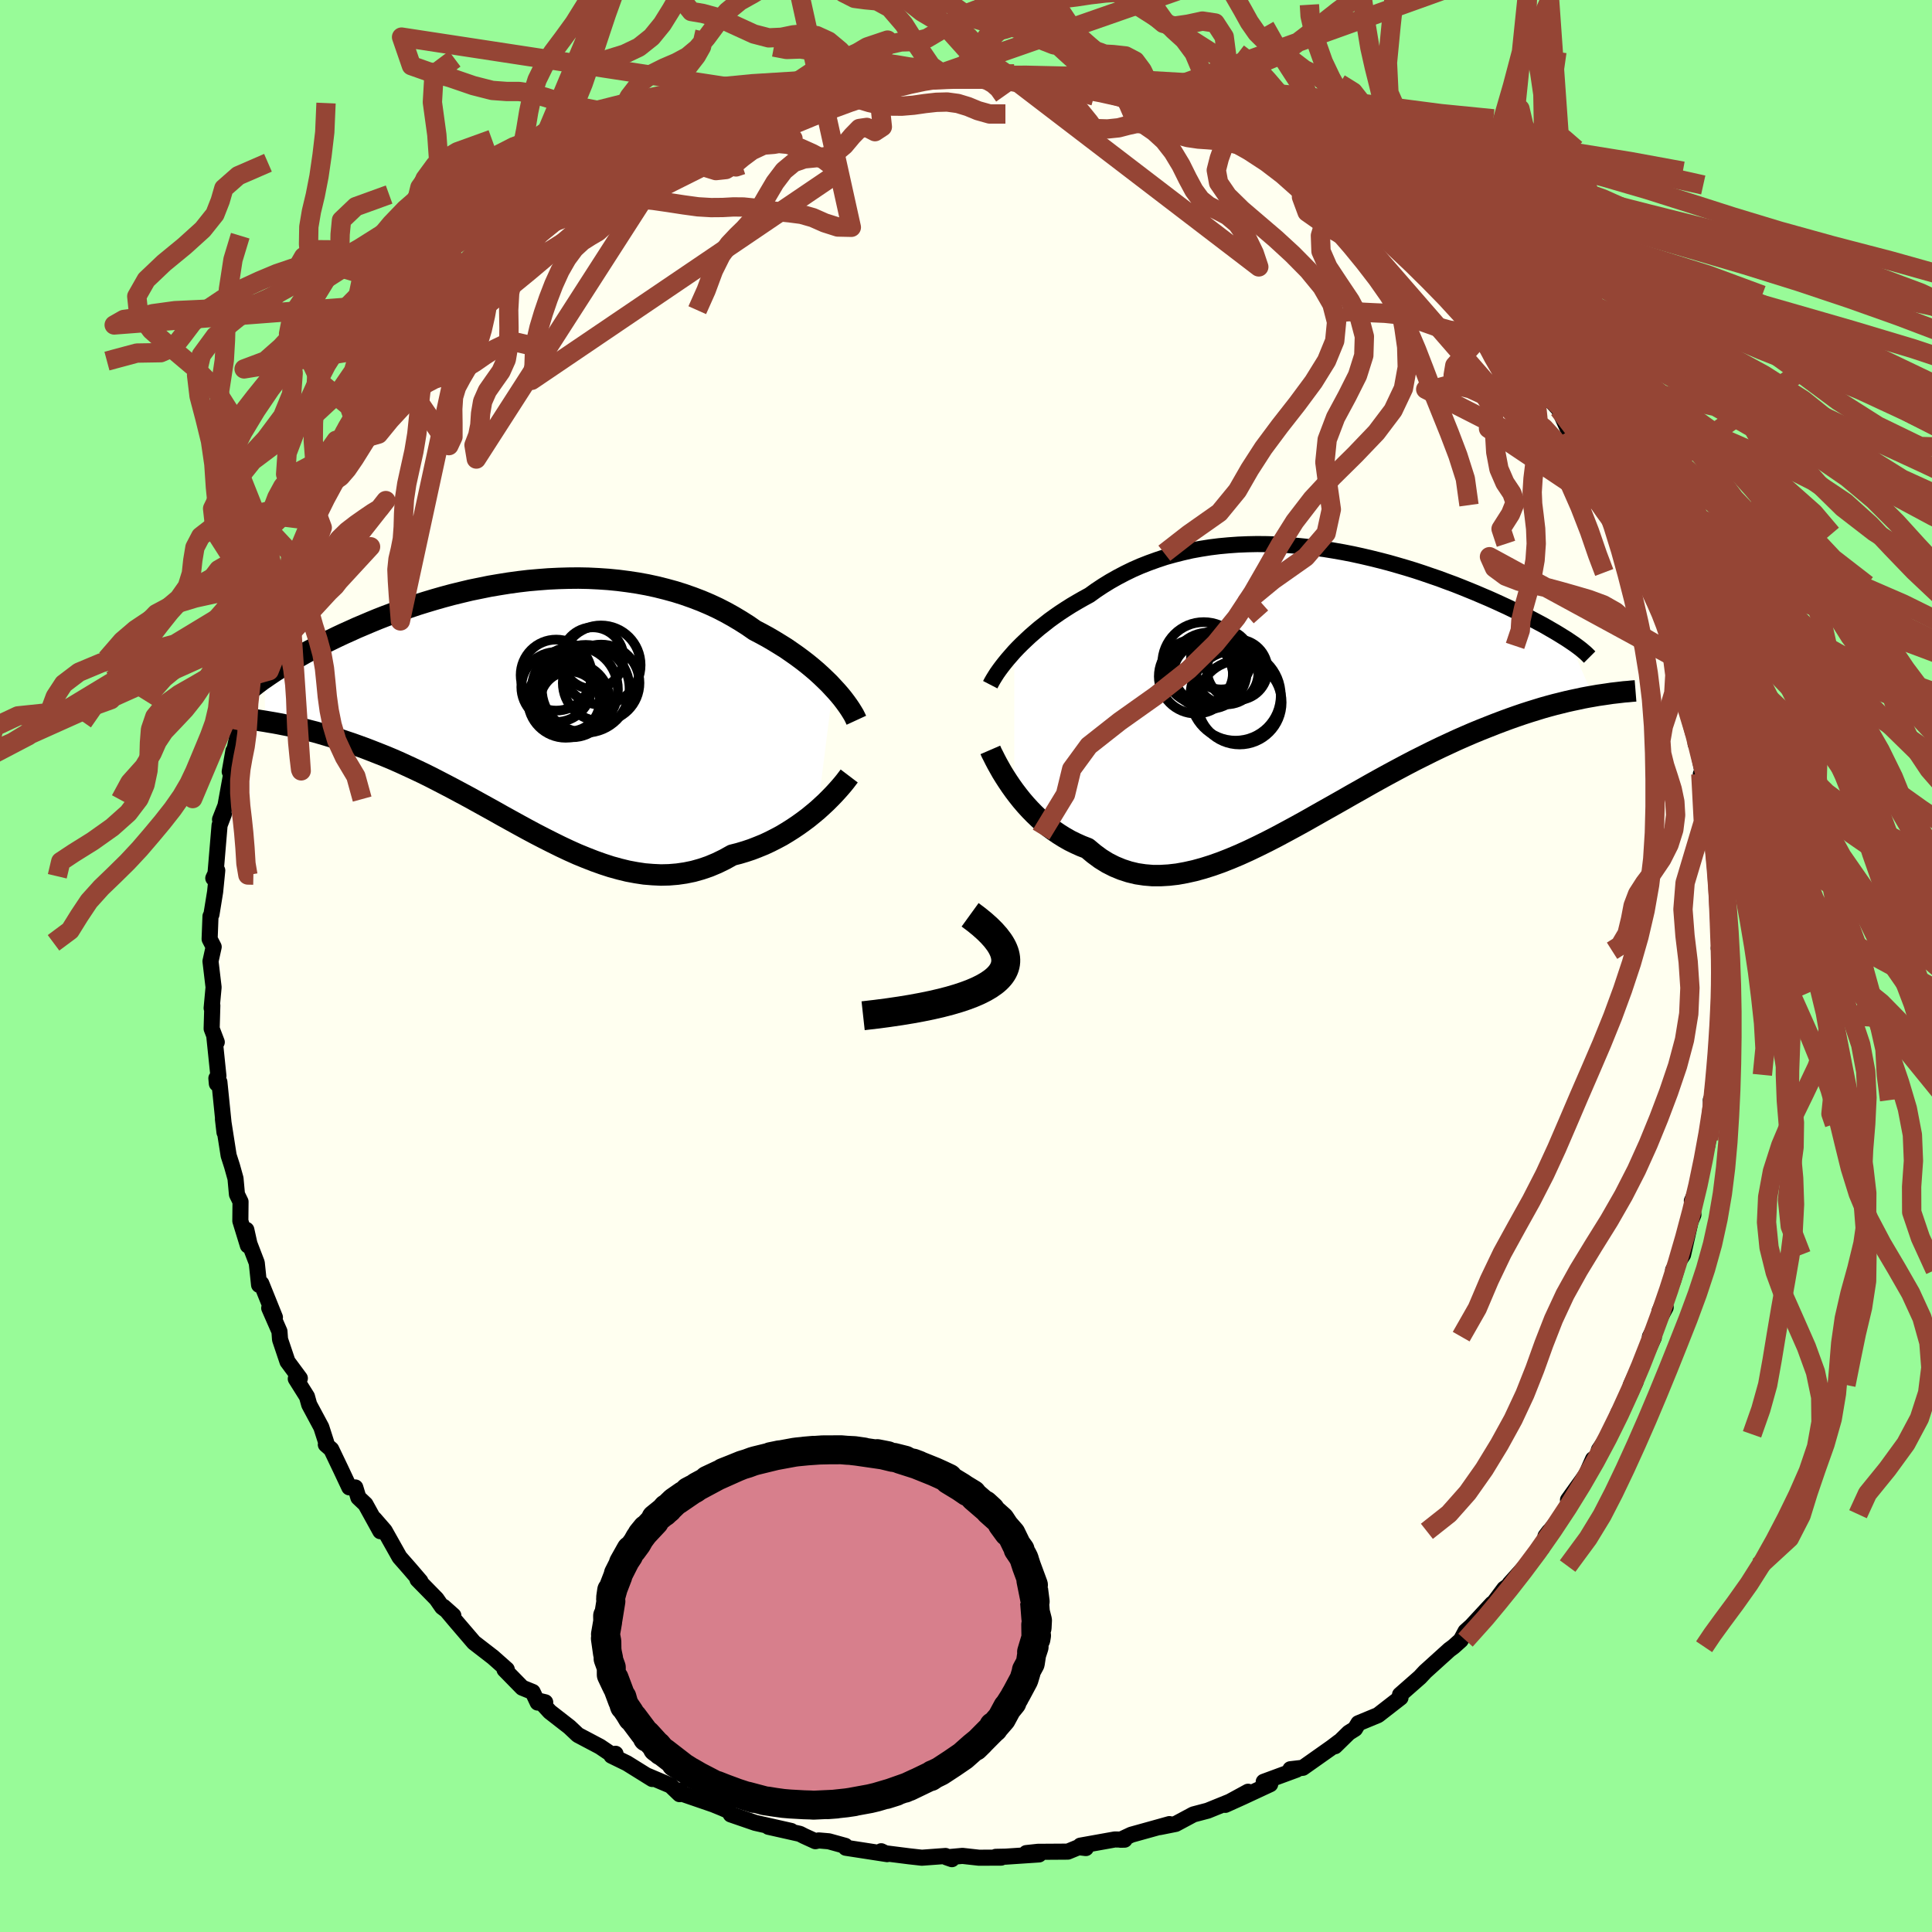 <svg xmlns="http://www.w3.org/2000/svg" width="500" height="500" viewBox="-100 -100 200 200"><defs><clipPath id="c"><path d="m31.59-1.81-.38-.41-.41-.4-.43-.41-.46-.42-.48-.41-.5-.41-.53-.41-.54-.4-.57-.4-.58-.4-.61-.38-.62-.38-.65-.38-.66-.36-.67-.35-.72-.5-.74-.47-.77-.46-.79-.44-.82-.42-.84-.39-.87-.37-.89-.34-.91-.32-.92-.29-.95-.26-.96-.24-.97-.21-.99-.18-1-.15-1.01-.13-1.02-.1-1.03-.07-1.03-.05-1.03-.02-1.04.01-1.03.03-1.04.05-1.03.08-1.03.09-1.02.12-1.02.14-1 .16-1 .17-.98.2-.98.2-.96.23-.94.23-.93.25-.91.26-.9.27-.87.27-.86.29-.83.29-.82.3-.8.3-.77.3-.75.31-.73.31-.71.3-.68.31-.67.3-.64.3-.62.3-.59.29-.58.29-.56.29-.54.28-.52.28-.49.28-.48.27-.46.27-.44.26-.42.26-.4.25-.39.25-.36.24-.34.23-.33.23.01 4.49.46.08.48.08.49.09.5.1.52.1.53.12.54.12.56.13.57.15.59.15.59.17.61.18.62.19.63.2.64.22.66.22.67.24.69.25.7.27.71.28.73.29.74.31.75.33.76.35.78.36.78.37.79.39.8.41.81.42.82.43.82.44.84.45.83.46.85.47.85.47.85.48.85.47.87.48.86.47.86.46.87.45.87.44.87.43.87.41.87.39.88.36.87.34.87.31.86.28.87.24.86.21.86.16.86.13.86.07.85.04.84-.02.85-.07.83-.12.83-.17.82-.23.82-.28.81-.34.8-.39.79-.44.67-.17.67-.2.66-.22.64-.25.64-.26.62-.29.61-.31.6-.32.58-.35.57-.36.55-.37.53-.38.52-.39.49-.4.48-.4"/></clipPath><clipPath id="b"><path d="m-29.61-3.62.38-.4.41-.41.42-.4.44-.41.47-.41.48-.41.51-.4.52-.41.54-.39.56-.39.58-.38.6-.38.61-.36.63-.36.64-.35.68-.49.71-.47.73-.45.76-.43.78-.41.8-.39.82-.36.84-.33.86-.31.87-.29.9-.25.91-.23.92-.21.94-.17.95-.15.96-.12.97-.09.98-.07.98-.04.99-.02 1 .01.99.03 1 .05 1 .08.99.1.99.12.99.13.98.16.97.17.97.19.96.21.94.22.93.23.92.24.91.26.89.26.88.27.85.28.84.29.82.28.8.3.79.29.76.3.74.3.71.29.7.3.68.29.65.29.63.29.61.28.58.28.57.27.55.27.53.27.5.26.49.26.47.25.44.25.43.25.4.23.38.23.37.23.34.21.32.21L30.3.99l-.52.09-.53.1-.55.12-.57.12-.58.13-.6.15-.61.15-.63.17-.64.18-.65.2-.68.21-.68.22-.7.24-.71.25-.73.27-.74.28-.76.3-.78.31-.8.33-.81.35-.82.36-.84.39-.86.4-.87.42-.88.44-.9.45-.9.47-.92.49-.93.5-.93.51-.95.53-.95.54-.96.54-.96.55-.97.55-.98.55-.97.55-.97.55-.98.54-.98.53-.97.52-.97.5-.97.48-.96.46-.95.43-.95.4-.94.37-.93.33-.92.29-.91.25-.9.2-.88.16-.87.1-.85.05h-.84l-.83-.07-.8-.12-.79-.19-.77-.25-.75-.31-.73-.37-.71-.44-.69-.51-.67-.56-.62-.24-.6-.27-.59-.29-.58-.33-.56-.35-.54-.37-.53-.39-.51-.42-.49-.43-.47-.45-.46-.47-.43-.47-.42-.49-.39-.49-.38-.5"/></clipPath><filter id="a"><feTurbulence baseFrequency=".05" numOctaves="3" result="noise" type="noise"/><feDisplacementMap in="SourceGraphic" in2="noise" scale="2"/></filter></defs><rect width="100%" height="100%" x="-100" y="-100" fill="#98FB98"/><path fill="ivory" stroke="#000" stroke-linejoin="round" stroke-width="1.667" d="m78.36-.05-.07 1.64-.2.83.07.33-.27 3.49.15 1.91h-.33l.07 1.8-.22 1.32-.13 3.26-.33-.65.12 1.84-.34 2.23.2-1.6-.32 2.14-.84 3.05-.27 1.67-.51 1.1.16 1.44-.29.69-.14.61-.64 2.84-1.03 1.58.37-.11-.37 1.24-1.41 3.14.64-.4-1.63 3.03.4.09-.75 1.65-.81 1.53-.81 1.73.48-.3-1.28 2.69-.48.46-.93 2.26-1.1 1.61-.24.98-.37-.02-.71 1.6-1.88 2.62.72-.31-1.2 1.79-1.85 2.27.38-.5-.74 1.72-1.71 1.88-1.64 1.82.22-.04-.78.56-1.12 1.5-.14.06-2.49 2.69 2.31-2.15-2.57 2.32-.49.91-.76.68-.42.31-2.51 2.27-.54.58-2.06 1.81.04.18.01.12-2.33 1.81-2.03.84-.35.58-.64.4-1.43 1.4.44-.47-.78.59L34.87 83l-1.29.15.63.05-3.39 1.25.67.25-2.9 1.35-1.75.79 2.36-1.36-1.89 1.03-2.29.93-1.48.39-1.83.98-1.65.33 1-.31-1.18.33-2.77.77-1.11.52.42-.01-1.01-.02-3.57.64.57.25-.75-.09-1.12.46-3.1.02-1.2.13 1.32.14-3.45.23-1.03.02.56.08-2.29.01-1.72-.19-1.64.15.55.19-.66-.33-2.45.18-1.34-.15-2.84-.36-.03-.16.62.3-4.28-.66-.06-.2-1.7-.47-1.05-.09-.34.08-1.16-.53-.45-.23-3.25-.73 2.35.43-3.72-.84-2.53-.87-.2-.35-.67-.3-.93-.38-3.23-1.11-.19-.34-.08.38-.93-.89-2.53-1.07.63.39-2.62-1.63-1.6-.78.42-.2-.16.24-1.45-.98-2.29-1.21-.87-.82-2.03-1.58-1.02-1.11.54.13-.78.03-.52-1.1-1.08-.44-1.83-1.87.23-.02-1.42-1.26-1.98-1.53-1.91-2.23-1.23-1.46 1.01.9-1.16-.88-.59-.85-1.96-2 .3.18-1.15-1.34-1.01-1.15-1.54-2.74-1.07-1.23.62 1.28-1.54-2.79-.73-.69-.32-1.05-.62-.01-.88-1.87-.99-2.07-.56-.49.04-.21-.51-1.59-1.25-2.33-.23-.83-1.16-1.85.42-.05-1.28-1.73-.77-2.29-.06-.83-1.06-2.42.59.96-1.41-3.5-.23.14-.24-2.28-.76-1.98-.32-1.44.16 1.62-.78-2.54.02-1.99-.37-.76-.15-1.64-.36-1.29-.35-1.09-.59-3.77.16 1.37-.53-5.21-.31-.39.05.56.16-.8-.43-4.16.26.66-.53-1.39.07-2.4-.07.27.2-2.16-.32-2.69.33-1.49-.42-.81.09-2.36.1-.19.38-2.34.22-2.21-.41.8.23-.49.42-4.99.44-1.15-.39.55.56-1.43.58-3.2-.14-.32.38-2.14-.2 1.23.74-3.29v-.96l.75-1.35.61-2.72-.01-.7.22-.77.87-2.21.57-1.67.17-.38 1.08-3.28-.54 1.02.31-.75 1.11-2.21.27-.29.52-1.73 1.75-3.17-.16-.64.55-.84.02-.35 1.17-2.37.84-.98-.28.56.96-1.65.36-1.31 1.51-1.47.4-.97 1.89-3.29.85-1.08.57-1.15.51-.16 1.43-2.1.59-.45-.7.52 1.59-1.7 1.36-1.42.53-.76 1.02-.89 1.31-1.18 1.26-1.98-.57 1.02 1.08-1.59.6.03 3.3-3.4-1.31 1.63 1.25-1.81 2.32-1.68.5-.01 1.81-1.57.65-.25h.06l1.2-1.08.5-.37.71-.54 1.31-1.03 2.64-1.45-.09.1 1.89-1.07 1.76-.65 1.47-.71.49-.56 2.37-.95.42-.14.39.04.85-.27 1.15-.37 2.71-1.21 1.85-.31.01-.21.77-.42 2.32-.41 1.52-.5-1.02.44 3.17-.82 1.22.1-.73.04.53-.27 3.18-.27-1.4.13 3.96-.65.58.27 1.59-.4-.78.34 3.84-.09.43-.29-.07-.06 1.9.06 1.98.06 2.91.26-1.07-.02 2.03.48.3-.25-.84.11 2.98.31 2.4.37.29-.06 3.02 1.04.56.05 1.16.25.22.08-.61-.27 2.85 1.06 2.3.53-.32.21 2.79.74-.71-.29 3.07 1.32-1.66-.67 1.52.75 2.91 1.27-.38-.11 1.81.92 2.41 1.38.53-.09.1.65 1.74.85.8.35.47.23.6.55 2.23 1.38 2.41 1.96.89.73.03-.07 1.43 1.13-.48.13 1.59 1.17.76.67.62.42.96.69 2.17 2.23.8.41 1.7 2.26.8.77-.85-.56 1.03.91.15.22 1.13 1.34 2.75 3.34-.53-.45.98.91-.1.42 2.45 2.65 1.13 2.48-.04-.23 2.07 3.55-.81-1.25-.15-.65 1.44 2.91.76 1.04 1.2 2.08.87 1.28.65 1.02-.19.68 1.1 2.84-.43-.84.91 1.99.72 1.28 1.27 2.47.04.39.25.46.48 1.45L73.8-31l-.67-1.07.93 1.45.5 3.48-.24-.63 1.1 2.43.11 2.34.05-.32.25 1.23.53 2.51.79 3.12-1.08-3.41.87 3.47.35 2.8.44 2.93.15.83-.21.53.02-.35.26.6-.03 3.72.13 1.83.05 1.74-.18-.07.44 1.79-.07 1.64" filter="url(#a)"/><path fill="#fff" d="m-29.61-3.62.38-.4.41-.41.42-.4.44-.41.47-.41.48-.41.51-.4.52-.41.54-.39.56-.39.58-.38.6-.38.61-.36.63-.36.64-.35.68-.49.71-.47.73-.45.76-.43.78-.41.8-.39.82-.36.84-.33.86-.31.87-.29.9-.25.91-.23.92-.21.94-.17.95-.15.96-.12.97-.09.98-.07.98-.04.99-.02 1 .01.99.03 1 .05 1 .08.99.1.99.12.99.13.98.16.97.17.97.19.96.21.94.22.93.23.92.24.91.26.89.26.88.27.85.28.84.29.82.28.8.3.79.29.76.3.74.3.71.29.7.3.68.29.65.29.63.29.61.28.58.28.57.27.55.27.53.27.5.26.49.26.47.25.44.25.43.25.4.23.38.23.37.23.34.21.32.21L30.3.99l-.52.09-.53.1-.55.12-.57.12-.58.13-.6.15-.61.15-.63.17-.64.18-.65.2-.68.21-.68.22-.7.24-.71.25-.73.27-.74.28-.76.3-.78.31-.8.33-.81.35-.82.36-.84.39-.86.4-.87.42-.88.44-.9.45-.9.47-.92.49-.93.5-.93.51-.95.53-.95.54-.96.54-.96.55-.97.55-.98.55-.97.55-.97.55-.98.54-.98.53-.97.52-.97.5-.97.48-.96.46-.95.43-.95.4-.94.37-.93.33-.92.29-.91.25-.9.2-.88.16-.87.1-.85.05h-.84l-.83-.07-.8-.12-.79-.19-.77-.25-.75-.31-.73-.37-.71-.44-.69-.51-.67-.56-.62-.24-.6-.27-.59-.29-.58-.33-.56-.35-.54-.37-.53-.39-.51-.42-.49-.43-.47-.45-.46-.47-.43-.47-.42-.49-.39-.49-.38-.5" filter="url(#a)" transform="translate(34.61 -28.92)"/><path fill="#fff" d="m31.59-1.81-.38-.41-.41-.4-.43-.41-.46-.42-.48-.41-.5-.41-.53-.41-.54-.4-.57-.4-.58-.4-.61-.38-.62-.38-.65-.38-.66-.36-.67-.35-.72-.5-.74-.47-.77-.46-.79-.44-.82-.42-.84-.39-.87-.37-.89-.34-.91-.32-.92-.29-.95-.26-.96-.24-.97-.21-.99-.18-1-.15-1.01-.13-1.02-.1-1.03-.07-1.03-.05-1.03-.02-1.04.01-1.03.03-1.04.05-1.03.08-1.03.09-1.02.12-1.02.14-1 .16-1 .17-.98.2-.98.2-.96.23-.94.23-.93.25-.91.26-.9.27-.87.27-.86.29-.83.29-.82.3-.8.3-.77.3-.75.31-.73.31-.71.3-.68.31-.67.3-.64.3-.62.3-.59.29-.58.29-.56.29-.54.28-.52.28-.49.28-.48.27-.46.27-.44.26-.42.26-.4.25-.39.25-.36.24-.34.23-.33.23.01 4.49.46.08.48.08.49.09.5.1.52.1.53.12.54.12.56.13.57.15.59.15.59.17.61.18.62.19.63.2.64.22.66.22.67.24.69.25.7.27.71.28.73.29.74.31.75.33.76.35.78.36.78.37.79.39.8.41.81.42.82.43.82.44.84.45.83.46.85.47.85.47.85.48.85.47.87.48.86.47.86.46.87.45.87.44.87.43.87.41.87.39.88.36.87.34.87.31.86.28.87.24.86.21.86.16.86.13.86.07.85.04.84-.02.85-.07.83-.12.83-.17.82-.23.82-.28.81-.34.8-.39.79-.44.67-.17.67-.2.66-.22.64-.25.64-.26.62-.29.61-.31.6-.32.58-.35.57-.36.55-.37.53-.38.52-.39.49-.4.48-.4" filter="url(#a)" transform="translate(-45.36 -27.02)"/><g fill="none" stroke="#000" transform="translate(34.61 -28.92)"><path stroke-linejoin="round" stroke-width="1.667" d="m-32.1-.2.14-.27.16-.28.19-.31.21-.33.24-.34.26-.35.29-.37.31-.38.34-.39.35-.4.38-.4.41-.41.42-.4.44-.41.47-.41.48-.41.51-.4.52-.41.54-.39.56-.39.58-.38.6-.38.61-.36.63-.36.64-.35.68-.49.71-.47.73-.45.76-.43.78-.41.8-.39.82-.36.84-.33.86-.31.87-.29.9-.25.91-.23.92-.21.94-.17.95-.15.96-.12.97-.09.98-.07.98-.04.99-.02 1 .01.99.03 1 .05 1 .08.99.1.99.12.99.13.98.16.97.17.97.19.96.21.94.22.93.23.92.24.91.26.89.26.88.27.85.28.84.29.82.28.8.3.79.29.76.3.74.3.71.29.7.3.68.29.65.29.63.29.61.28.58.28.57.27.55.27.53.27.5.26.49.26.47.25.44.25.43.25.4.23.38.23.37.23.34.21.32.21.31.21.28.19.26.19.24.18.23.18.2.17.19.16.16.15.15.15.14.14" filter="url(#a)"/><path stroke-linejoin="round" stroke-width="2.222" d="m-32.09 6.55.13.3.17.33.19.38.21.4.24.43.26.46.29.47.31.48.33.49.35.49.38.5.39.49.42.49.43.47.46.47.47.45.49.43.51.42.53.39.54.37.56.35.58.33.59.29.6.27.62.24.67.56.69.51.71.44.73.37.75.31.77.25.79.19.8.12.83.07h.84l.85-.05.87-.1.88-.16.9-.2.91-.25.92-.29.93-.33.94-.37.95-.4.95-.43.96-.46.97-.48.97-.5.97-.52.98-.53.98-.54.97-.55.97-.55.98-.55.97-.55.96-.55.96-.54.95-.54.95-.53.93-.51.93-.5.92-.49.9-.47.9-.45.88-.44.87-.42.86-.4.84-.39.82-.36.81-.35.8-.33.78-.31.76-.3.74-.28.73-.27.71-.25.7-.24.68-.22.68-.21.65-.2.64-.18.63-.17.61-.15.6-.15.58-.13.57-.12.55-.12.53-.1.52-.09.51-.09.49-.07.48-.07.46-.07.44-.05.43-.05.42-.05.4-.03.39-.04.38-.03" filter="url(#a)"/><circle cx="-6.288" cy="1.636" r="4.352" clip-path="url(#b)" filter="url(#a)"/><circle cx="-8.198" cy="-2.839" r="3.13" clip-path="url(#b)" filter="url(#a)"/><circle cx="-7.628" cy="-1.454" r="3.288" clip-path="url(#b)" filter="url(#a)"/><circle cx="-10.803" cy="-1.059" r="3.848" clip-path="url(#b)" filter="url(#a)"/><circle cx="-10.003" cy="-2.384" r="4.294" clip-path="url(#b)" filter="url(#a)"/><circle cx="-6.528" cy="-1.754" r="3.14" clip-path="url(#b)" filter="url(#a)"/><circle cx="-10.063" cy="-1.359" r="3.082" clip-path="url(#b)" filter="url(#a)"/><circle cx="-6.703" cy=".916" r="4.676" clip-path="url(#b)" filter="url(#a)"/><circle cx="-9.488" cy="-1.644" r="3.956" clip-path="url(#b)" filter="url(#a)"/><circle cx="-9.753" cy="-1.589" r="3.4" clip-path="url(#b)" filter="url(#a)"/></g><g fill="none" stroke="#000" transform="translate(-45.36 -27.02)"><path stroke-linejoin="round" stroke-width="2.222" d="m34.01 1.58-.12-.26-.14-.28-.18-.3-.2-.32-.23-.34-.26-.36-.28-.37-.31-.38-.34-.39-.36-.39-.38-.41-.41-.4-.43-.41-.46-.42-.48-.41-.5-.41-.53-.41-.54-.4-.57-.4-.58-.4-.61-.38-.62-.38-.65-.38-.66-.36-.67-.35-.72-.5-.74-.47-.77-.46-.79-.44-.82-.42-.84-.39-.87-.37-.89-.34-.91-.32-.92-.29-.95-.26-.96-.24-.97-.21-.99-.18-1-.15-1.01-.13-1.02-.1-1.03-.07-1.03-.05-1.03-.02-1.04.01-1.03.03-1.04.05-1.03.08-1.03.09-1.02.12-1.02.14-1 .16-1 .17-.98.2-.98.2-.96.23-.94.23-.93.25-.91.26-.9.27-.87.27-.86.29-.83.29-.82.3-.8.3-.77.3-.75.31-.73.31-.71.3-.68.31-.67.3-.64.3-.62.3-.59.29-.58.29-.56.29-.54.28-.52.28-.49.28-.48.27-.46.27-.44.26-.42.26-.4.25-.39.25-.36.24-.34.23-.33.23-.31.21-.29.22-.27.2-.25.2-.23.19-.22.19-.21.18-.18.17-.17.16-.16.16m62.78 8.27-.19.25-.22.29-.25.31-.29.34-.32.36-.35.38-.37.38-.4.4-.43.4-.45.41-.48.4-.49.4-.52.39-.53.38-.55.37-.57.36-.58.35-.6.32-.61.31-.62.29-.64.26-.64.25-.66.22-.67.2-.67.17-.79.44-.8.39-.81.34-.82.28-.82.23-.83.17-.83.12-.85.07-.84.02-.85-.04-.86-.07-.86-.13-.86-.16-.86-.21-.87-.24-.86-.28-.87-.31-.87-.34-.88-.36-.87-.39-.87-.41-.87-.43-.87-.44-.87-.45-.86-.46-.86-.47-.87-.48-.85-.47-.85-.48-.85-.47-.85-.47-.83-.46-.84-.45-.82-.44-.82-.43-.81-.42-.8-.41-.79-.39-.78-.37-.78-.36-.76-.35-.75-.33-.74-.31-.73-.29-.71-.28-.7-.27-.69-.25-.67-.24-.66-.22-.64-.22-.63-.2-.62-.19-.61-.18-.59-.17-.59-.15-.57-.15-.56-.13-.54-.12-.53-.12-.52-.1-.5-.1-.49-.09-.48-.08-.46-.08-.45-.07-.44-.07-.42-.05-.41-.06-.39-.05-.38-.05-.37-.04-.35-.04-.34-.04-.33-.03" filter="url(#a)"/><circle cx="7.574" cy="-4.133" r="4.1" clip-path="url(#c)" filter="url(#a)"/><circle cx="2.934" cy="-3.093" r="3.676" clip-path="url(#c)" filter="url(#a)"/><circle cx="6.724" cy="-4.848" r="3.19" clip-path="url(#c)" filter="url(#a)"/><circle cx="7.589" cy="-2.283" r="3.968" clip-path="url(#c)" filter="url(#a)"/><circle cx="5.989" cy="-1.678" r="4.542" clip-path="url(#c)" filter="url(#a)"/><circle cx="4.869" cy="-1.603" r="4.458" clip-path="url(#c)" filter="url(#a)"/><circle cx="4.354" cy="-.378" r="3.102" clip-path="url(#c)" filter="url(#a)"/><circle cx="4.609" cy="-.498" r="3.838" clip-path="url(#c)" filter="url(#a)"/><circle cx="3.919" cy="-.508" r="3.9" clip-path="url(#c)" filter="url(#a)"/><circle cx="2.949" cy="-1.863" r="3.622" clip-path="url(#c)" filter="url(#a)"/></g><g fill="none" stroke="#954535" stroke-linejoin="round" stroke-width="2"><path d="m22.03-108.38-.84 1.22-1.38 1.59-1.65 1.24-1.77.67-1.78.26-1.71.16-1.53.3-1.31.58-1.12.95-1.04 1.33-1.11 1.47-1.27 1.13-1.47.5-1.57.39-1.39 1.79-.63 2.44" filter="url(#a)"/><path d="m-35.05-116.94 1.84 4.16 1.66 2.65 1.7 1.41 1.84.77 1.88.44 1.78.28 1.67.28 1.57.39 1.52.54 1.48.74 1.44.98 1.39 1.2 1.33 1.28 1.25 1.06 1.16.59 1.14.15 1.19.11 1.32.72 1.46 1.7 1.48 2.34 1.34 1.97 1.3.91 2.34.2-3.84.09 2.53-.44 1.36-1.09 1.21-1.25 1.37-1.32 1.46-1.41 1.39-1.25 1.24-.84 1.1-.38 1.08-.12 1.16-.08 1.32-.16 1.46-.22 1.54-.18 1.53-.1 1.44-.06 1.3-.12 1.19-.25 1.18-.4 1.32-.49 1.57-.52 1.75-.43 1.79-.22 2.48-.45-33.77 11.78v-.89l-.85-.06-1.24-.14-1.35-.23-1.28-.19-1.13-.09-.99-.02-.92-.03-.93-.1-1.03-.24-1.12-.37-1.2-.4-1.29-.19-1.43.05-1.32-.25" filter="url(#a)"/><path d="m-27.82-67.89.92-2.06.76-2.05.78-1.57.82-1.14.81-.86.78-.76.76-.85.77-1.11.79-1.37.85-1.44.93-1.23 1.01-.84 1.08-.38 1.12-.11 1.09-.12 1.03-.4.92-.77.82-.98.75-.77.76-.11.85.44.76-.5-.5-4.67-1.78.14-.34-.37-.66-1.47-1.06-1.48-1.22-1.02-1.24-.57-1.22-.19-1.2.11-1.22.25-1.32.06-1.54-.4-1.79-.82-1.87-.86-1.63-.45-1.19-.2-1.02-1.26" filter="url(#a)"/><path d="m20.87-104.01-1.2-.54-1.61.36-1.85.51-1.85.28-1.7.16-1.5.3-1.29.57-1.17.75-1.14.77-1.19.65-1.27.46-1.35.29-1.37.2-1.34.28-1.3.5-1.26.78-1.25.91-1.27.75-1.32.33-1.37.04-1.35.3-1.24 1.26-1.14 1.98-1.01.99M76.94-16.4l1.24 2.4 2.36 1.63 2.44 1 1.91.75 1.07.87.19 1.2-.33 1.51-.32 1.66.18 1.65.96 1.55 1.7 1.46L90.49.71l2.22 1.48 2.02 1.62 1.78 1.81 1.57 1.97 1.15 1.91.58 1.62.97 1.77L76.94-16.4l.34 2.54.24 1.9.14 1.28.08.97.06.99.06 1.17.06 1.35.06 1.45.05 1.43.05 1.37.03 1.32.01 1.29-.01 1.3-.03 1.35-.06 1.41-.07 1.44-.09 1.45-.1 1.45-.12 1.44-.13 1.44-.14 1.4-.14 1.34-.14 1.42-.21 1.85" filter="url(#a)"/><path d="M4.08-88.2H2.45l-1.21-.34-1.04-.43-1.05-.32-1.1-.15-1.13.03-1.16.13-1.19.17-1.21.1-1.18-.01-1.12-.13-1.04-.23-.95-.29-.94-.28-.98-.23-1.02-.11-1.05.02-1.21.11-1.82.18-40.48-6.18 1.02 2.96 1.73.61 2.31.64 2.36.81 1.96.5 1.51.11h1.27l1.3.19 1.45.42 1.6.51 1.69.43 1.75.34 1.81.4 1.89.56 1.91.65 1.82.5 1.65.18 1.51-.17 1.79-.57 17.98-8.76-2.11.71-1 .59-.79.36-.89.25-1.01.32-1.04.48-1.05.63-1.07.71-1.1.68-1.16.62-1.24.53-1.31.43-1.31.37-1.2.33-1.02.37-.86.49-.85.7-.97.9-.86.8-3.23 1.36 1.65-.16 1.73.76 1.6.87 1.32.41 1.03-.11.85-.51.86-.72.98-.73 1.15-.54 1.27-.23 1.3.12 1.27.38 1.25.56 1.23.66.98.74.04.9-31.28 21.19.24-1.53.04-1.13.14-1.34.34-1.46.45-1.5.51-1.49.57-1.48.64-1.41.72-1.26.77-1.04.82-.76.82-.52.79-.46.7-.63.63-.98.68-1.26.86-1.42.87-1.59.29-1.26 16.17-2.5-.61.35-1.38.24-1.52.12-1.35.06-1.15.04-1.04.04-1.05.08-1.12.14-1.21.24-1.28.33-1.34.41-1.37.46-1.36.51-1.33.59-1.28.67-1.16.7-1.01.64-.88.56-1 .69" filter="url(#a)"/><path d="m-40.41-78.78.46-.14.87-.14 1.03-.17 1.21-.16 1.38-.07 1.52.05 1.57.15 1.59.23 1.56.24 1.47.2 1.35.08 1.21-.01 1.11-.06 1.05.01 1.08.11 1.16.18 1.24.18 1.28.13 1.23.16 1.19.34 1.22.54 1.35.43 1.41.03-6.19-27.94-1.65 1.79-1.11 1.22-1.22.75-1.36.76-1.32 1.08-1.14 1.35-1 1.35-.96 1.13-1.02.85-1.14.61-1.26.54-1.29.64-1.25.96-1.09 1.41-.91 1.89-.76 2.17-.7 2.14-.75 1.75-.79 1.22-.78.76-.67.56-.18.7-.65.25.46-.32.43-.56.51-.81.63-.95.81-.98 1-.96 1.14-.94 1.18-1.02 1.16-1.18 1.11-1.36 1.07-1.48 1.02-1.51.97-1.42.9-1.22.76-.98.53-.94.35-1.55M-65.04-58l1.64-2.38 1.13-1.46.97-1.02.91-.82.89-.69.88-.61.9-.63.91-.69.93-.81.93-.9.92-.93.93-.9.92-.81.94-.71.97-.66 1-.64 1.03-.69 1.04-.76 1.05-.83 1.09-.86 1.19-.89 1.3-.86 1.51-.98" filter="url(#a)"/><path d="m-55.52-64.92 1.05-1.13.89-.97.9-.94.86-.93.79-.86.74-.79.76-.78.84-.8.91-.85.95-.86.96-.88 1.04-.89 1.14-.92 1.23-.91 1.4-1.1" filter="url(#a)"/><path d="m-23.18-82.93-.63.21-.8-.24-1.03-.25-1.21-.07-1.29.12-1.34.27-1.37.37-1.37.42-1.36.46-1.33.49-1.24.52-1.13.55-.99.53-.84.49-.73.46-.66.49-.81.6-1.56.55" filter="url(#a)"/><path d="m-43.37-76.95-1.36 1.98-.86 1.27-.71 1.13-.58 1.32-.36 1.58-.1 1.77.03 1.84-.02 1.76-.26 1.52-.55 1.23-.72 1.02-.69.99-.49 1.11-.21 1.23-.08 1.21-.21 1.05-.39 1.01.24 1.45 23.84-37.1-1.72.89-1.3.83-1.25.87-1.26.93-1.22.98-1.19 1-1.15.99-1.07.94-.98.87-.86.77-.76.67-.72.59-.74.56-.84.59-1 .66-1.22.81-1.56 1.36" filter="url(#a)"/><path d="m-46.94-73.46-.02-.15-.96.97-.8 1.19-.48 1.29-.28 1.37-.26 1.44-.33 1.46-.43 1.44-.53 1.35-.59 1.19-.61 1.04-.51.95-.31 1.03-.08 1.24.02 1.45v1.43l-.42.9-3.71-5.4.36-.93.6-.96.51-.82.48-.84.56-.95.67-1.03.76-1.08.8-1.07.79-1.05.74-.97.69-.83.72-.66.88-.65 1.23-1.17 1.82-2.81-.46.24.67-.82.95-1.2.82-1.45.53-1.71.29-1.91.16-2.02.16-2.05.3-2 .51-1.84.79-1.56 1.09-1.18 1.36-.8 1.53-.52 1.58-.49 1.49-.71 1.32-1.05 1.1-1.35.92-1.48.8-1.4.75-1.32.85-1.44 1.19-1.97 1.87-3.31" filter="url(#a)"/><path d="m-88.93-62.62 3.09-.83 2.48-.04 1.36-.6.9-1.14 1.02-1.35 1.4-1.3 1.74-1.16 1.92-1.01 1.9-.88 1.79-.75 1.68-.57 1.64-.31 1.76.02 1.98.39 2.22.66 2.31.69 2.12.34 1.64-.3 1.16-.87 1.03-.82 1.4.02 1.69.88 1.17-.17 14.44-34.47-1.03.63-1.14 1.73-1.07 2.26-1.09 2.14-1.14 1.83-1.15 1.58-1.07 1.43-.91 1.4-.71 1.45-.5 1.57-.37 1.75-.31 1.88-.38 1.93-.52 1.84-.64 1.74-.65 1.71-.56 1.8-.43 1.96-.4 1.95-.5 1.63-.46.93.08-.1" filter="url(#a)"/><path d="m-50.04-71.15-2.22.29-2.92-1.07-2.32-.53-1.96-.09-2.11-.33-2.31-.68-2.1-.58-1.58-.01-1.01.73-.73 1.27-.84 1.45-1.32 1.27-2.01.87-2.64.44-2.97.15-2.82.13-2.26.31-1.66.42-1.36.18-1 .57 36.88-2.81-.81 1.43-.18 1.93-.41 1.58-.83.95-1 .57-.87.56-.61.83-.35 1.18-.17 1.51-.13 1.73-.19 1.82-.3 1.8-.38 1.72-.36 1.64-.24 1.58-.09 1.51-.04 1.39-.09 1.23-.21 1.08-.24 1.02-.11 1.07.05 1.19.1 1.5.21 2.63 7.25-33.45-2.52-5.73.68-.42 1.36.16 1.4-.21 1.19-.7.96-1.15.78-1.47.68-1.67.64-1.69.66-1.52.73-1.19.82-.84.89-.65.91-.69.88-1.01.82-1.46.78-1.91.77-2.25.81-2.45.85-2.55.92-2.55.93-2.26.69-1.53-16.63 35.74-1.4.65-1.83-.12-1.78-.08-1.37.36-1.02.63-.94.58-1.1.34-1.39.12-1.73-.05-1.96-.04-1.96.26-1.71.92-1.42 1.54-1.61 1.42-2.21.83 19.21-3.11.96-1.26.56-1.42.42-1.6.48-1.46.59-1.16.69-.92.77-.85.82-.93.81-1.1.76-1.29.71-1.44.74-1.53.85-1.55.91-1.53.82-1.58.59-1.3" filter="url(#a)"/><path d="m-57-63.29-2.29-3.22-.16-1.21.11-1.63-.03-2.21-.05-2.36.18-2.09.56-1.51.93-.89 1.12-.55 1.04-.67.74-1.28.28-2.15-.21-2.99-.46-3.36.17-2.9 2.14-1.6m8.74 29.93-1.39-.37-1.08-.25-1.05.22-1.08.52-1.05.67-1.02.71-1.03.62-1.07.46-1.07.33-1.01.32-.89.47-.8.7-.82.86-.95.98-1.11 1.2-1.21 1.48-1.83.52m0 0-1.38 1.14-1.42.62-1.25.47-1.11.48-1.07.56-1 .7-.83.9-.63 1.16-.51 1.35-.54 1.43-.68 1.38-.86 1.22-1.04 1.03-1.19.85-1.3.74-1.34.75-1.3.86-1.2 1.03-1.09 1.2-1.02 1.28-1.01 1.31-1.05 1.37-1.25 1.54-1.57 1.53" filter="url(#a)"/><path d="m-62.65-54.54-2.55.12-.79 1.12-.65.92-.74.73-.81.71-.85.77-.85.84-.81.95-.74 1.14-.69 1.33-.78 1.39-.98 1.26-1.23.97-1.26.69-.99.57-.59.78-1.11 1.79 14.91-14.61-.5 1.17-.57.85-.67.7-.79.71-.92.73-1.14.69-1.48.59-1.86.51-2.1.48-2.09.54-1.75.7-1.19.92-.6 1.15-.22 1.32-.15 1.38-.42 1.35-.88 1.25-1.35 1.14-1.6 1.04-1.53 1.02-1.38 1.18-1.62 1.87m38.61-36.12-1.2.88-1.01.86-.99.84-.95.8-.84.75-.74.73-.68.76-.66.85-.71.96-.77 1.1-.84 1.24-.91 1.37-.92 1.44-.9 1.44-.83 1.33-.76 1.11-.69.8-.63.44-.65.51m-1.17 2.37-.17.5-.36.89-.54 1.24-.63 1.43-.66 1.41-.62 1.3-.55 1.14-.48 1.05-.45 1.02-.42 1.06-.44 1.16-.45 1.25-.46 1.32-.45 1.33-.44 1.35-.44 1.38-.47 1.43-.47 1.41-.23 1.12" filter="url(#a)"/><path d="m-67.23-46.97.3-.9.48-1.2.36-1.14.27-1.15.31-1.23.49-1.33.72-1.39.88-1.45.89-1.52.79-1.57.6-1.61.4-1.61.25-1.55.19-1.42.24-1.25.4-1.13.62-1.16.79-1.3.65-1.19m-4.91 54.79-.65-2.36-1.18-1.98-.81-1.75-.47-1.59-.3-1.49-.2-1.45-.14-1.44-.15-1.46-.26-1.48-.4-1.47-.46-1.44-.38-1.36-.2-1.33v-1.39l.16-1.52.3-1.65.5-1.59.51-1.35-.59-1.59m.98-42.36-.13 3.01-.28 2.38-.32 2.2-.38 1.95-.4 1.67-.27 1.6-.03 1.8.21 2.11.32 2.36.27 2.5.15 2.53-.01 2.46-.13 2.36-.18 2.19-.12 2-.02 1.84.13 1.69.19 1.61.14 1.53-.04 1.42-.24 1.17-.39.82-2.97-.37-1.79 1.09-.59 1.68-.28 1.57-.43 1.23-.57 1-.57.95-.53 1.05-.59 1.15-.76 1.21-.96 1.19-1.12 1.15-1.25 1.11-1.39 1.12-1.46 1.2-1.15 1.3-.68 1.09" filter="url(#a)"/><path d="m-69.89-40.59-2-.08-2.16.11-1.07.56-.49.88-.45 1.07-.68 1.15-1 1.15-1.26 1.08-1.39 1.05-1.46 1.05-1.59 1.09-1.85 1.13-2.14 1.18-2.25 1.41-1.73 2.49" filter="url(#a)"/><path d="m-69.89-40.59-1.69.1-1.35.54-.45.9-.41.95-.81.93-1.18.92-1.43.94-1.71.92-2.14.84-2.62.71-2.94.68-2.87.77-2.34.98-1.58 1.2-.87 1.33-.49 1.32-.61 1.31-1.65 1.4-3.84 2.01 30.98-18.75.21 1.12-.36 1.05-.35.9-.16.99.05 1.22.23 1.45.3 1.58.29 1.6.19 1.54.1 1.48.05 1.47.06 1.52.1 1.55.15 1.52.15 1.26.06.14-1.34-20.1-.92 1.44-.41.89-.34.88-.45 1.03-.61 1.15-.73 1.21-.77 1.23-.76 1.25-.68 1.29-.6 1.36-.51 1.43-.45 1.44-.44 1.37-.44 1.22-.44 1.09-.37 1.08-.33 1.38-.64 2.23 8.78-20.76-2.75-.93-1.56.02-1.89.4-2.33.51-2.25.68-1.77.94-1.18 1.22-.72 1.45-.44 1.62-.37 1.68-.65 1.61-1.34 1.32-2.41.87-3.48.42-3.74.39-2.43 1.14-.8 2.8 29.26-13.13-2.1-.05-1.4.85-.81 1.24-.78 1.25-.84 1.25-.87 1.31-.9 1.35-1.04 1.31-1.12 1.19-1.03 1.08-.72 1.08-.53 1.2-.84 1.4-1.46 1.63-.97 1.79" filter="url(#a)"/><path d="m-72.12-35.08-.49.73-1.04 1.05-1.33 1.03-1.37 1.03-1.52 1.04-1.76 1.03-1.82 1.04-1.53 1.11-.99 1.21-.45 1.32-.11 1.39-.04 1.43-.11 1.45-.31 1.46-.62 1.46-1.11 1.46-1.66 1.48-2.03 1.44-1.94 1.21-1.36.9-.36 1.52" filter="url(#a)"/><path d="m-57-63.29-1.08 1.45-.81 1.07-.82 1.2-.9 1.39-.94 1.5-.92 1.47-.84 1.37-.76 1.24-.67 1.11-.6 1.03-.57 1-.53 1-.53 1.05-.53 1.13-.55 1.22-.58 1.3-.59 1.35-.6 1.34-.56 1.25-.49 1.1-.39.96-.33.95-.35 1.11-.35 1m0 0 .19-1.07.25-1.17.2-1.01.09-1.14-.11-1.48-.4-1.88-.69-2.23-.9-2.44-.98-2.46-.94-2.38-.81-2.22-.58-2.02-.3-1.78.01-1.57.23-1.49.25-1.67.12-2.07.07-2.49.24-2.81.47-3.05.75-2.47" filter="url(#a)"/><path d="m-73.73-30.82.84-1.78.99-1.24 1.07-.95.9-.82.69-.82.58-.86.58-.97.6-1.12.61-1.25.6-1.3.64-1.23.73-1.03.85-.83.91-.7.91-.64.81-.55.71-.43.65-.84-13.67 17.36-2.61-.11-.79 1.07-.17 1.58-.17 1.64-.35 1.49-.48 1.32-.51 1.23-.5 1.2-.52 1.24-.6 1.27-.76 1.3-.93 1.33-1.07 1.36-1.16 1.39-1.19 1.39-1.26 1.35-1.34 1.32-1.38 1.33-1.27 1.41-1 1.5-.95 1.53-1.72 1.28" filter="url(#a)"/><path d="m-73.95-30.05 1.81-.51.56-1.39.27-1.47.34-1.29.58-.99.82-.73 1.02-.58 1.12-.59 1.1-.76 1.02-.98.91-1.17.82-1.18.77-.94.77-.49.4-.28-12.31 13.35-.12 1.21-.18 1.64-.09 1.64-.1 1.51-.18 1.32-.24 1.19-.2 1.15-.12 1.21v1.28l.1 1.34.16 1.34.15 1.42.13 1.56.1 1.63.2 1.19.57.01M74.32-27.77l1.54-1.17 2.32-2.5 2.15-2.47 1.03-1.99.1-1.64-.23-1.55-.1-1.63.18-1.79.36-1.94.4-1.99.27-1.92.17-1.81.22-1.8.45-1.95.66-2.1.39-1.99-.12-1.91m-9.79 32.15.09-.58-.26-1.36-.35-1.35-.39-1.29-.39-1.29-.41-1.28-.42-1.24-.46-1.22-.5-1.24-.53-1.26-.51-1.26-.44-1.2-.37-1.17-.29-1.17-.28-1.15-.41-.99" filter="url(#a)"/><path d="m73.13-32.07.8 1.71.48 1.68.46 1.47.52 1.34.52 1.27.46 1.26.41 1.26.42 1.27.47 1.27.53 1.29.59 1.4.56 1.52.49 1.61.39 1.52.32 1.25.31.9.35.74.39 1.16.43 2.53-8.9-26.45.25 1.94-.11 1.88-.53 1.77-.55 1.66-.26 1.5.09 1.33.31 1.25.4 1.22.38 1.22.27 1.29.08 1.39-.19 1.51-.49 1.54-.75 1.49-.9 1.33-.89 1.18-.72 1.12-.46 1.21-.27 1.41-.36 1.49-.73 1.24-.82.52" filter="url(#a)"/><path d="m73.13-32.07-.17-.18-1.3-.91-1.46-.85-1.1-.86-.87-.93-.98-.87-1.27-.72-1.49-.55-1.5-.44-1.41-.4-1.37-.37-1.44-.32-1.5-.35-1.41-.54-1.15-.85-.52-1.16 18.94 10.3.67-.55-.34-1.4-.35-1.44-.23-1.34-.24-1.32-.3-1.37-.29-1.42-.19-1.47-.05-1.47.01-1.44-.07-1.37-.28-1.28-.53-1.26-.63-1.49-.47-2.18" filter="url(#a)"/><path d="m66.95-59.37.91 2.26.16.88.11.96.26 1.34.43 1.57.55 1.58.55 1.52.48 1.43.42 1.34.39 1.28.38 1.25.34 1.3.21 1.43.1 1.54.04 1.53.11 1.39.26 1.33.42 1.69.73 2.75m0 0-.85-2.68-.55-1.62-.46-1.19-.5-1.14-.56-1.21-.57-1.23-.55-1.21-.49-1.17-.45-1.14-.45-1.14-.52-1.18-.61-1.24-.73-1.33-.84-1.44-.86-1.47-.77-1.3-.32-.4" filter="url(#a)"/><path d="m69.4-41.89-1.02-1.78-.68-1.2-.75-1.07-.84-1.15-.86-1.24-.83-1.2-.8-1-.78-.73-.84-.5-.99-.41-1.2-.5-1.42-.69-1.58-.9-1.63-.93-1.09-.45 13.75 9.21-.85-1.46-.81-1.62-.56-1.57-.24-1.47.07-1.45.23-1.6.17-1.74-.11-1.78-.47-1.68-.73-1.54-.82-1.5-.68-1.59-.44-1.82-.2-2.07-.01-2.22.07-2.15.09-1.89.11-1.66.18-1.69.11-1.99-.4-2.05-.96-1.3 4.18 34.48-.44-1.63.33-1.86.24-1.32-.24-1-.55-1.09-.65-1.38-.6-1.66-.42-1.91-.18-2.15.1-2.39.27-2.56.25-2.5.02-2.17-.3-1.66-.59-1.15-.71-.9-.68-1-.63-1.34-.72-1.69-.9-1.89-.97-2.01-.68-2.1-.37-1.58-8.51 11.23.45 1.1.7 1.09.9 1.3 1 1.37.98 1.32.86 1.17.72 1 .61.9.59.89.62.95.68 1.05.73 1.15.76 1.2.79 1.23.81 1.27.87 1.33.91 1.37.89 1.36.77 1.26.51 1.05.19.82.09.8.74 1.69-17.42-8.87.44.21.65-.3.99-.27 1.24-.02 1.3.32 1.24.57 1.2.63 1.24.6 1.33.59 1.35.72 1.26.95 1.03 1.14.77 1.14.63.85.62.37.85.13 1.28 1.24 35.26 17.14-3.39-1.2-2.73-.85-2.02-1.08-1.74-1.11-1.84-.97-2.1-.8-2.25-.68-2.17-.67-1.89-.77-1.51-.94-1.16-1.1-.88-1.19-.68-1.25-.53-1.28-.47-1.29-.66-1.21-1.19-.94-1.96-.55-2.6-.24-2.58-.31-1.72-.66-.48-.31-3.3-46.85-1.38 3.12-.03 2.34.38 2 .33 2.25.05 2.87-.19 3.31-.31 3.36-.29 3.04-.22 2.53-.04 1.98.22 1.52.54 1.17.77 1.06.74 1.22.41 1.62.01 2.03-.06 2.13.49 1.78 1.42 1.17 1.47 1.02-2.27 3.03" filter="url(#a)"/><path d="m62.5-55.16.93.25 1.26.3 1.09.2.93.46.77.93.6 1.33.48 1.53.45 1.54.52 1.41.61 1.25.71 1.13.79 1.06.87 1.05.92 1.06.94 1.08.93 1.1.92 1.12.96 1.11 1.05 1.11 1.14 1.08 1.1 1.12.89 1.28.51 1.43.15.58M61.17-94.64l-.39 2.75.02 3.1.54 2.75.94 2.06 1.04 1.47.79 1.19.37 1.26.07 1.46.03 1.67.15 1.88.24 2.09.1 2.28-.31 2.31-1.27 2.65-4.57 5.43m-19.88-7.38.49-.06h.8l.89.06 1.01.05 1.15.05 1.26.13 1.31.3 1.34.46 1.38.49 1.39.37 1.32.17 1.17.06.98.1.87.31.93.65 1.11 1.04 1.17 1.27.43.6.55 1.08.39 1.67.22 2.16-.06 2.32-.22 2.14-.22 1.78-.09 1.41.05 1.22.15 1.21.16 1.36.06 1.55-.12 1.7-.31 1.74-.44 1.69-.43 1.53-.29 1.3-.06 1.01-.54 1.61" filter="url(#a)"/><path d="m70.72-46.32-.32-.66-.72-.94-.95-1.15-.98-1.27-.89-1.24-.74-1.1-.63-.91-.62-.8-.71-.81-.88-.95-1.05-1.12-1.13-1.26-1.09-1.22-.9-.97-.56-.5.02.05-3.88-4.68.08-.8.08-.89-.02-1.01-.16-1.38-.29-1.81-.36-2.15-.27-2.46.03-2.88.52-3.49 1.03-4.1 1.24-4.28.99-3.75.43-2.73.11-2.05.04-1.15-3.6 34.71 1.02-2.41.43-1.51-.27-1.37-.8-1.29-1.12-1.17-1.24-1.04-1.17-.97-1.04-.92-.9-.87-.82-.81-.78-.75-.78-.78-.79-.92-.85-1.17-.93-1.42-1-1.59-1-1.61-.87-1.48-.73-1.28-.82-1.05-1.4-.87" filter="url(#a)"/><path d="m37.85-80.85 1.08.82 1.54 1.11 1.43 1.07 1.15.89.9.74.76.65.7.64.73.65.8.7.88.77.99.87 1.07.97 1.13 1.07 1.09 1.1.93 1 .64.76.36.46.51.51" filter="url(#a)"/><path d="m55.9-43.71-.51-1.54.98-1.54.48-1.19-.34-.96-.72-1.08-.62-1.43-.33-1.74-.11-1.84-.11-1.7-.35-1.4-.71-1.12-1.03-.87-1.16-.61-.94-.41.17-1.02 3.76-4.26M33.19-94.2 35-92.82l1.6.82 1.07.97.72 1.27.55 1.47.55 1.56.65 1.54.81 1.46.96 1.37 1.05 1.23 1.05 1.09.97.93.86.82.76.79.67.85.63.97.63 1.12.7 1.25.8 1.4.97 1.5 1.17 1.51 1.39 1.71" filter="url(#a)"/><path d="m51.06-69.86-1.1-2.43.32-3.25.65-3.25.06-2.11-.73-.74-1.25.09-1.38.18-1.25-.32-1.03-1.04-.83-1.73-.66-2.16-.58-2.28-.52-2.16-.5-2-.45-2-.37-2.24-.36-2.51-.56-2.53-.91-2.26-.86-2.26.48-2.96m11.83 39.96 1.92-.34h1.71l.76.63.34.85.37.91.55.99.71 1.09.81 1.16.89 1.13 1 1.07 1.12 1.02 1.26.98 1.34.97 1.35.91 1.25.8 1.09.64.97.52 1.03.51 1.24.73 1.51 1.11 1.89 1.35 14.52-10.35-2.09-1.75-1.46-1.61-1.91-.54-2.18.19-2.32.4-2.44.29-2.46.03-2.24-.39-1.81-.83-1.38-1.13-1.24-1.07-1.47-.7-1.89-.17-2.16.21-2.03.25-1.49-.05-.78-.54-.31-.96-.64-.8-2.22.64-3.11 1.85" filter="url(#a)"/><path d="m48.89-72.09 1.78 1.52 1.66.77 1.69.11 1.76-.47 1.91-.86 2.04-.91 2.02-.6 1.8-.04 1.48.55 1.2.98 1.07 1.22 1.11 1.28 1.27 1.22 1.5 1.06 1.8.74 2.09.31 2.33-.14 2.43-.37 2.3-.17 2.06.42 1.92 1.09 2.11 1.33 2.92.66M47.93-72.78l-.51-.78-.41-1.25-.41-1.2-.49-1-.65-.85-.86-.79-1.07-.8-1.19-.86-1.19-.98-1.08-1.06-.93-1.12-.8-1.11-.78-1.04-.82-.93-.94-.83-1.07-.83-1.15-.95-1.18-1.16-1.19-1.39-1.39-1.51-1.66-1.28" filter="url(#a)"/><path d="m46.55-73.87-.89-.96-.4-.97-.32-1.18-.46-1.35-.73-1.45-.93-1.54-.93-1.65-.82-1.73-.66-1.69-.59-1.54-.61-1.36-.67-1.26-.75-1.35-.8-1.68-.79-2.23-.58-2.54-.07-1.16" filter="url(#a)"/><path d="m30.95-97.25 1.49 2.64 1.04 1.64 1.01 1.55.93 1.58.83 1.44.82 1.14.87.83.94.63 1 .63 1.03.84 1.04 1.18.95 1.55.79 1.77.6 1.72.46 1.42.41 1.05.48.84.91.93" filter="url(#a)"/><path d="m44.96-75.04 1.62-3.18.67-2.69.38-2.84-.43-2.12-1.19-1.3-1.35-1.22-.88-2-.15-3.12.38-3.91.43-3.9.09-3.22-.37-2.51-.68-2.66-.88-3.59-1.78-2.58" filter="url(#a)"/><path d="m26.2-102.87 1.53 2.33.88 1.53.72 1.3.78 1.12.96.95 1.12.88 1.15 1.03 1.03 1.37.84 1.73.67 1.94.57 1.89.58 1.62.67 1.26.83.94 1.05.71 1.35.57 1.59.6 1.44.99.52 1.91-.47 1.9-.92-.66.57.67.43.7.48.75.56.78.67.78.8.79.94.81 1.02.87 1.06.94 1.02.98.9.98.77.94.63.92.55.94.53 1 .57 1.08.66 1.14.7 1.17.72 1.14.73 1.17.78 1.29.85 1.52.75 1.58.29.75-25.23-29.01 2.45-1.86.76.9.72 1.1 1.05.9 1.34.76 1.43.64 1.39.49 1.28.31 1.16.18 1.1.14 1.1.14 1.19.13 1.36.07 1.65-.02 1.93-.05 2.1.14 2.01.64 2.08 1.22" filter="url(#a)"/><path d="m31.8-84.22 1.71.79 1.15.19 1.21-.27 1.38-.61 1.56-.79 1.73-.8 1.82-.58 1.75-.13 1.51.45 1.2.92.96 1.08.9.89 1.03.46h1.28l1.59-.39 1.94-.73 2.31-.94 2.57-.83 2.47-.14 1.27 1.1m-31.34.33-1.28-.49-1.22-.15-1.21-.19-1.07-.23-.97-.17-.96-.08-1.03-.07-1.09-.16-1.14-.31-1.15-.43-1.11-.42-1.02-.26-.92-.03-.87.19-.96.25-1.15.12-1.33-.04-.95-.04m13.57-.32.38-.21-.58-.97-.63-1.92-.65-2.34-.85-2.02-1.03-1.39-1.09-.99-.99-1-.88-1.24-.86-1.51-.96-1.69-1.15-1.83-1.32-2.01-1.42-2.21-1.39-2.24-1.24-2.04-1-1.79-.73-1.94-.44-2.97.58-4.77" filter="url(#a)"/><path d="m3.13-126.08 2.45 2.59 1.76 2.29 1.16 2.22.88 2.24.83 2.41.95 2.63 1.14 2.68 1.3 2.49 1.37 2.14 1.32 1.79 1.18 1.57 1.03 1.42.94 1.21.99.82 1.18.28 1.38-.2 1.48-.32 1.33.2.93 1.43.38 2.91-.19 3.85-.98 2.38m-.7-.36-1.8-.64-1.31-.63-1.25-.77-1.09-.88-.87-.86-.74-.79-.79-.74-.95-.7-1.19-.63-1.4-.54-1.55-.5-1.53-.57-1.26-.73-.66-.88-.13-.89 13.73 10.01-.43-.66-1.26-.61-1.13-.88-.78-1.17-.61-1.25-.72-.97-1-.52-1.29-.14-1.5-.08-1.55-.33-1.45-.74-1.19-1.01-.85-1.03-.73-.9-1.4-.43m36.63 24.01-1.25-1.09-1.56-1.25-1.4-1.03-1.15-.79-.97-.65-.87-.61-.85-.64-.88-.68-.97-.69-1.06-.7-1.13-.69-1.15-.68-1.13-.66-1.04-.62-.96-.56-.9-.49-.9-.4-.96-.33-1.04-.28-1.12-.35-1.43-.84" filter="url(#a)"/><path d="m20.47-88.89-1.31-2.4-.67-.39-.61-.39-.81-.55-1.09-.6-1.29-.69-1.39-.89-1.34-1.18-1.21-1.43-1.07-1.6-.97-1.68-.96-1.78-1.04-1.9-1.18-1.95-1.34-1.78-1.44-1.25-1.46-.59-1.45-.2-1.46-.51-1.47-1.38-1.32-1.76-1.34-.57 42.69 27.13-.43-.38-1.18-.02-1.47-.14-1.5-.2-1.45-.16-1.34-.13-1.2-.13-1.06-.17-.98-.15-1-.05-1.1.06-1.21.07-1.37-.12-1.69-.42-2.34-.78" filter="url(#a)"/><path d="m17.62-89.95.54-1.4-.14-1.16-.82-.14-1.24.12-1.42-.12-1.46-.47-1.39-.72-1.25-.89-1.09-.95-.96-.91-.94-.8-1.02-.72-1.17-.78-1.32-1.05-1.39-1.46-1.35-1.75-1.31-1.63-1.36-1.05-1.46-.42-.57-.54" filter="url(#a)"/><path d="m18.01-89.76.23-.01.8.1 1.32-.05 1.58-.49 1.63-.9 1.53-.97 1.37-.67 1.23-.27 1.22-.09 1.38-.25 1.67-.7 2-1.27 2.24-1.71 2.32-1.83 2.21-1.62 1.96-1.13 1.66-.55 1.45-.14 1.43-.04 1.73-.35 2.38-.85 3.29-1.05 3.71.37-40.34 14.47-.92-.96-1.24-.49-1.46-.47-1.49-.77-1.41-1.07-1.24-1.12-1.03-.95-.88-.75-.84-.63-.95-.65-1.14-.69-1.37-.75-1.46-.84-1.29-1.01-.83-.99-.43-.9-8.83-1.09.26.8 1.48.52 1.51.48 1.36.62 1.28.85 1.28 1 1.29.91 1.31.67 1.34.4 1.35.24 1.29.25 1.17.39 1.04.51.95.51.98.38 1.12.21 1.32.25 1.45.71 1.46 1.41 1.38 1.71 1.03 1.06-.56-.05.5.79.44 1.02.54.68.76.53.96.66 1.01.92.93 1.19.82 1.36.69 1.39.66 1.23.69.94.81.65.94.48 1.02.53 1.01.85.94 1.34.83 1.72.47 1.41L4.27-92.3l-1.68-1.16-1.25-1.48-1.07-1.24-1.11-.79-1.19-.5-1.24-.52-1.31-.78-1.39-1.1-1.49-1.38-1.55-1.63-1.53-1.96-1.4-2.31-1.12-2.44-.76-1.91-.75.35L2.29-92.36l1.91.1 1.42.14 1 .14.81.13.84.13.98.16 1.17.19 1.33.24 1.38.27 1.33.28 1.22.28 1.08.27.97.25.96.27 1.02.31 1.14.37 1.22.4 1.23.41 1.16.4 1.21.44 1.93.8" filter="url(#a)"/><path d="m.46-92.36 2.89.11 2.96.24 2.46.3 2.46.38 2.75.44 3.04.51 3.19.58 3.15.65 3.04.72 2.96.81 2.98.87 3.05.96 3.13 1.03 3.17 1.12 3.19 1.19 3.23 1.27 3.35 1.33 3.58 1.41 3.9 1.47 4.25 1.53 4.57 1.6 4.77 1.65 4.79 1.73 4.63 1.79 4.41 1.86 4.23 1.96 4.28 2.06 4.54 2.17 4.91 2.28 5.21 2.31 5.43 2.29 5.81 2.24 6.68 2.23 7.79 2.3 7.99 2.25 7.35 1.99" filter="url(#a)"/><path d="m.46-92.36 2.57.11 2.64.24 2.46.31 2.66.37 2.97.44 3.16.51 3.2.58 3.13.65 3.02.73 2.91.81 2.84.88 2.83.95 2.91 1.04 3.04 1.12 3.16 1.19 3.21 1.27 3.17 1.34 3.11 1.41 3.12 1.47 3.3 1.54 3.67 1.59 4.19 1.67 4.71 1.72 5.07 1.8 5.13 1.88 4.88 1.96 4.38 2.06 3.84 2.17 3.43 2.26 3.39 2.31 3.72 2.29 4.34 2.25 4.9 2.25 5.12 2.29 5.02 2.32 4.93 2.37 4.5 2.75" filter="url(#a)"/><path d="m.46-92.36 2.79.11 2.86.24 2.65.3 2.85.37 3.06.44 3.07.5 2.95.57 2.84.64 2.86.72 3.05.79 3.37.87 3.81.94 4.27 1.02 4.71 1.09 5.08 1.18 5.38 1.25L61.58-80l5.54 1.39 5.4 1.46 5.23 1.51 5.11 1.57 5.12 1.64 5.17 1.7 5.15 1.76 5.02 1.81 4.95 1.84 5.31 1.95 6.23 2.19 7.09 2.62 6.8 3.2 6.04 3.52" filter="url(#a)"/><path d="m.03-92.07 1.43-.17 2.31.06 2.44.2 2.56.3 2.85.39 3.25.48 3.66.55 3.93.6 4.02.67 3.96.73 3.84.8 3.78.9 3.84.99 3.99 1.08 4.23 1.17 4.52 1.26 4.92 1.33 5.37 1.41 5.8 1.48 6.09 1.53 6.13 1.59 5.88 1.63 5.36 1.68 4.63 1.73 3.77 1.75 2.99 1.8 2.76 1.9 3.46 2.06 4.99 2.14 7.22 2.39" filter="url(#a)"/><path d="m-3.03-92.32 2.4.08 2.28.01 2.46.09 2.61.19 2.74.29 2.87.38 3 .47 3.14.54 3.27.6 3.43.65 3.67.72 4.01.8 4.43.89 4.86.98 5.14 1.07 5.19 1.16 4.97 1.25 4.53 1.32 3.92 1.4 3.32 1.48 2.98 1.53 3.19 1.58 4.18 1.62 5.85 1.68 7.54 1.73 8.14 1.71 6.92 1.69 5.16 1.97 8.22 3.27" filter="url(#a)"/><path d="m-9.16-91.54 3.32-.28 2.78-.18 2.85-.08 2.85.04 2.79.16 2.76.25 2.77.35 2.78.42 2.71.49 2.62.56 2.56.64 2.53.71 2.56.78 2.59.86 2.64.94 2.68 1.01 2.76 1.09 2.88 1.18 3.04 1.24 3.21 1.33 3.31 1.39 3.3 1.45 3.17 1.51 2.99 1.57 2.85 1.64 2.85 1.71 3 1.76 3.26 1.81 3.54 1.85 3.8 1.96 4.01 2.19 4.1 2.62 3.98 3.2 3.7 3.53" filter="url(#a)"/><path d="m-15.13-90.45 2.82-.53 1.78-.33 1.94-.25 2.42-.2 2.83-.14 3.07-.06 3.13.03 3.06.14 2.97.23 2.97.32 3.11.41 3.37.48 3.68.55 3.95.63 4.08.7 4.01.77 3.78.86 3.42.92 3.08 1.01 2.83 1.09 2.78 1.16 2.95 1.24 3.35 1.32 3.9 1.38 4.52 1.45 5.06 1.51 5.43 1.57 5.55 1.63 5.48 1.71 5.29 1.77 5.04 1.79 4.77 1.81 4.54 1.88 4.44 2.08 4.76 2.57 7.63 3.79" filter="url(#a)"/><path d="m-15.13-90.45 2.29-.52 1.46-.33 2.03-.25 2.67-.21 3.06-.15 3.23-.08 3.23.01 3.14.11 3.08.2 3.16.29 3.39.38 3.72.44 4.04.5 4.32.58 4.52.65 4.73.72 5.07.79 5.63.84 6.38.91 7.17 1.07 7.57 1.22 5.45 1" filter="url(#a)"/><path d="m-14.11-90.89 1.16-.25 1.54-.23 2.32-.26 2.61-.23 2.6-.16 2.52-.09h2.51l2.57.07 2.7.16 2.84.26 3.01.33 3.14.43 3.22.49 3.21.56 3.14.62 3.05.68 3 .75 3.06.83 3.2.94 3.35 1.03 3.4 1.12 3.31 1.17 3.26 1.22 3.59 1.35 4.63 1.64 5.92 2.23" filter="url(#a)"/><path d="m-15.63-90.39 1.44-.24 1.91-.34 1.95-.3 2.13-.26 2.36-.21 2.55-.14 2.66-.06 2.67.03 2.62.12 2.57.22 2.55.31 2.56.39 2.61.47 2.67.54 2.75.61 2.83.68 2.93.76 3.02.84 3.1.91 3.19.98 3.25 1.07 3.26 1.14 3.21 1.23 3.08 1.3 2.9 1.38 2.67 1.43 2.52 1.47 2.48 1.5 2.67 1.58 3.12 1.76 3.81 2.13 4.27 2.67" filter="url(#a)"/><path d="m-15.63-90.39 1.43-.24 1.91-.34 1.95-.3 2.13-.26 2.35-.2 2.52-.15 2.6-.08 2.6.02 2.56.11 2.51.21 2.48.29 2.5.38 2.52.45 2.55.52 2.56.59 2.56.66 2.52.74 2.44.81 2.36.87 2.3.95 2.32 1.04 2.35 1.1 2.35 1.16 2.36 1.23 2.64 1.49 4.01 2.38" filter="url(#a)"/><path d="m-15.63-90.39 1.34-.24 1.73-.34 1.84-.3 2.11-.26 2.41-.2 2.64-.15 2.78-.08 2.81.02 2.8.11 2.77.21 2.74.29 2.73.38 2.74.45 2.71.52 2.67.59 2.64.66 2.6.74 2.62.81 2.67.87 2.79.95 2.95 1.04 3.02 1.1 2.95 1.16 2.84 1.23 3.26 1.49 5.11 2.38" filter="url(#a)"/><path d="m-20.58-89.04 2-.55 2.06-.5 1.99-.44 1.95-.37 2.02-.31 2.18-.27 2.39-.21 2.56-.14 2.69-.07 2.75.02 2.76.1 2.75.21 2.72.29 2.68.37 2.64.45 2.6.52 2.59.6 2.58.67 2.62.74 2.66.81 2.71.89 2.75.97 2.78 1.04 2.83 1.12 2.89 1.2 2.98 1.3 3.11 1.4 3.13 1.51 2.82 1.44 2.1 1.21m19.36 55.17.26 4.95-1.03 3.43-.86 2.88-.22 2.75.21 2.73.33 2.71.18 2.68-.12 2.69-.44 2.69-.72 2.7-.92 2.71-1.02 2.7-1.1 2.69-1.2 2.66-1.35 2.64-1.49 2.6-1.6 2.57-1.56 2.56-1.41 2.54-1.19 2.56-1 2.56-.93 2.59-1.03 2.6-1.22 2.61-1.43 2.6-1.56 2.56-1.72 2.44L50 56.71l-2.29 1.81" filter="url(#a)"/><path d="m-24.44-87.46 2.76-1.18 2.28-.79 2.24-.58 2.12-.47 1.98-.38 1.96-.32 2.12-.27 2.4-.21 2.74-.14 3.05-.06 3.25.02 3.37.12 3.39.2 3.38.3 3.36.37 3.41.46 3.56.53 3.84.61 4.22.68 4.64.75 5.02.84 5.26.9 5.32.99 5.21 1.06 4.96 1.14 4.69 1.23 4.46 1.3 4.36 1.38 4.47 1.43 4.85 1.47 5.46 1.51 6.07 1.58 6.28 1.76 5.68 2.13 4.38 2.68" filter="url(#a)"/><path d="m-25.29-87.19 2.41-.85 2.42-.92 2.35-.79 2.36-.61 2.38-.48 2.39-.38 2.4-.3 2.4-.23 2.39-.16L-1.4-92l2.39-.01 2.41.07 2.45.16 2.5.25 2.56.33 2.63.42 2.69.49 2.73.56 2.8.63 2.89.7 3 .77 3.14.86 3.25.95 3.28 1.04 3.27 1.13 3.19 1.22 3.17 1.3 3.21 1.4 3.31 1.48 3.31 1.53 3.15 1.53 2.94 1.5 3.19 1.61 4.06 2.22" filter="url(#a)"/><path d="m-25.68-87.23 1.91-.59 2.42-.81 2.36-.72 2.22-.59 2.13-.48 2.09-.4 2.14-.33 2.24-.28 2.36-.21 2.46-.14 2.54-.06 2.54.02 2.53.1 2.49.21 2.44.28 2.42.38 2.38.45 2.37.53 2.34.6 2.31.67 2.28.75 2.23.83 2.2.9 2.18.98 2.18 1.06 2.19 1.14 2.21 1.22 2.23 1.3 2.23 1.38 2.19 1.44 2.09 1.46 1.97 1.47 1.93 1.49 2.11 1.64 2.65 2.09" filter="url(#a)"/><path d="m-33.99-83.25 1.91-1.07 2.21-1.09 2.29-.97 2.27-.87 2.24-.82 2.21-.77 2.19-.69 2.19-.61 2.22-.51 2.29-.42 2.4-.33 2.54-.25 2.67-.18 2.79-.1 2.87-.02 2.94.05 3.01.15 3.09.23 3.2.32 3.36.4 3.55.47 3.72.55 3.88.62 3.98.69 3.98.76 3.93.84 3.81.94 3.66 1.03 3.56 1.12 3.61 1.2 3.9 1.29 4.4 1.4 4.83 1.53 4.92 1.62 4.63 1.56 3.82 1.31m-3.93 57.41.08 1.61.24 2.51.22 2.49.19 2.51.15 2.6.11 2.7.05 2.78-.03 2.82-.11 2.83-.2 2.8-.27 2.75-.34 2.71-.42 2.68-.49 2.68-.56 2.69-.65 2.7-.72 2.71-.79 2.71-.86 2.69-.92 2.66-.97 2.63-1.02 2.59-1.07 2.53-1.14 2.5-1.21 2.45-1.29 2.42-1.39 2.41-1.47 2.38-1.54 2.33-1.56 2.23-1.51 2.02-1.38 1.77-1.23 1.52-1.28 1.54-2.06 2.3" filter="url(#a)"/><path d="m-36.63-81.8 1.99-1.38 1.89-1.34 1.86-1.17 2.11-1.01 2.44-.9 2.62-.8 2.6-.71 2.44-.61 2.26-.52 2.14-.44 2.16-.37 2.31-.3 2.52-.24 2.77-.17 2.95-.11 3.06-.02 3.09.07 3.06.16 3.04.25 3.06.33 3.15.41 3.25.48 3.36.55 3.44.63 3.53.74 3.56.82 3.25.75 2 .4" filter="url(#a)"/><path d="m-36.63-81.8 2.24-1.39 2.55-1.34 2.47-1.17 2.41-1.02 2.39-.9 2.36-.8 2.33-.7 2.28-.61 2.23-.52 2.22-.43 2.23-.37 2.31-.29 2.42-.22 2.53-.16 2.63-.09h2.69l2.71.09 2.7.18 2.67.27 2.66.35 2.64.42 2.64.51 2.65.58 2.66.65 2.66.73 2.63.81 2.57.87 2.49.95 2.46 1.04 2.49 1.11 2.59 1.16 2.82 1.24 3.34 1.5 4.51 2.39" filter="url(#a)"/><path d="m-36.63-81.8 2.78-1.38 2.78-1.33 2.76-1.17 2.75-1.02 2.65-.89 2.5-.81 2.33-.71 2.2-.61 2.12-.52 2.08-.44 2.05-.37 2.05-.3 2.02-.24 2-.18 1.95-.11 1.9-.03 1.81.06 1.72.16 1.62.25 1.53.33 1.42.41 1.24.47 1 .53.73.62.63.77.76.94.71.99" filter="url(#a)"/><path d="m-40.35-78.78 2.29-1.41 3.13-1.43 3.65-1.38 3.99-1.3 3.91-1.17 3.31-1.04 2.44-.93 1.69-.83 1.31-.73 1.27-.64 1.44-.54 1.63-.46 1.74-.38 1.77-.32 1.74-.26 1.67-.2 1.55-.15 1.38-.06 1.15.02.9.12.67.22.55.32.56.49.55.78" filter="url(#a)"/><path d="m-40.41-78.78-4.02-1.08-2.96-1.31 1.57-1.38 3.81-1.31 4-1.17 3.4-1.05 2.78-.93 2.37-.86 2.23-.79 2.34-.72 2.58-.64 2.88-.54 3.1-.46 3.19-.36 3.21-.29 3.25-.23 3.38-.15 3.62-.09 3.95-.01 4.32.06 4.62.15 4.84.23 5.05.29 5.38.32" filter="url(#a)"/><path d="m-41.06-78.53 1.95-.64 1.57-1.12 1.86-1.31 2.22-1.33 2.46-1.28 2.6-1.17 2.62-1.05 2.55-.94 2.44-.84 2.31-.75 2.19-.64 2.1-.56 2.04-.46 1.98-.39 1.96-.33 1.99-.27 2.08-.21 2.17-.17 2.26-.09 2.23.01 1.97.12 1.27.18-.03.05" filter="url(#a)"/><path d="m-41.06-78.53.78-.65 1.47-1.12 1.9-1.3 2.1-1.34 2.07-1.27 1.94-1.18 1.9-1.05 1.99-.94 2.13-.84 2.24-.74 2.24-.64 2.22-.55 2.19-.47 2.27-.39 2.42-.32 2.66-.27 2.94-.21 3.2-.15 3.38-.08 3.44.01 3.28.12 2.95.19 2.9.25 4.79.43" filter="url(#a)"/><path d="m-42.87-76.96 1.96-1.52 1.53-1.34 1.55-1.37 1.72-1.36 1.94-1.29 2.12-1.17 2.25-1.06 2.3-.95 2.31-.86 2.27-.79 2.22-.7 2.21-.62 2.26-.53 2.37-.44 2.56-.35 2.77-.28 3-.2 3.19-.12 3.38-.04 3.54.04 3.7.13 3.85.21 4.01.3 4.16.38 4.3.46 4.4.54 4.49.6 4.56.66 4.7.73 4.93.81 5.25.93 5.49 1.03L63.8-84l4.75 1.17 3.91 1.12 3.86.86" filter="url(#a)"/><path d="m-43.37-76.95 1.05-1.18-.07-1.04.93-1.18 2.13-1.28 2.59-1.3 2.53-1.26 2.33-1.16 2.26-1.06 2.34-.95 2.47-.83 2.58-.74 2.59-.65 2.55-.55 2.48-.46 2.42-.39 2.45-.32 2.54-.25 2.69-.19 2.84-.12 2.98-.04 3.06.05 3.12.14 3.15.24 3.2.32 3.28.41 3.36.45 3.46.51 3.71.59 4.27.79 4.37.99m40.07 67.83 3.65 1.7 3.05 3.14.84 3.11.41 2.92.95 2.82 1.44 2.76L88.17-.4l1.01 2.71.31 2.71-.42 2.71-.98 2.72-1.29 2.72-1.32 2.71-1.14 2.7-.86 2.68-.49 2.65-.12 2.62.26 2.6.64 2.58.95 2.58 1.14 2.57L87 39.45l.94 2.59.54 2.59.03 2.59-.46 2.56-.85 2.51-1.08 2.46-1.17 2.4-1.22 2.34-1.28 2.28-1.38 2.18-1.44 2.03-1.32 1.78-1.04 1.43-.86 1.28" filter="url(#a)"/><path d="m-48.93-71.69.39-2.11-1.89-2.06-.22-1.67 2.24-1.42 3.49-1.32 3.51-1.31 2.92-1.28 2.23-1.24 1.76-1.15 1.61-1.06 1.78-.96 2.11-.85 2.46-.74 2.76-.65 2.93-.56 3.01-.48 3.06-.39 3.1-.32 3.19-.26 3.32-.18 3.48-.11 3.67-.04 3.83.06 4.02.14 4.2.24 4.42.33 4.63.4 4.76.48 4.8.54 4.78.64 4.85.74 4.96.82 4.61.76 2.14.4" filter="url(#a)"/><path d="m-50.61-70.13 1.26-1.69 2.24-1.98 2.3-1.9 2.09-1.65 1.95-1.46 1.95-1.36 2.05-1.31 2.17-1.29 2.26-1.23 2.32-1.17 2.33-1.07 2.31-.97 2.3-.86 2.28-.76 2.26-.67 2.24-.57 2.23-.48 2.25-.41 2.29-.33 2.38-.27 2.5-.22 2.64-.15L.7-92l2.71.02 2.59.11 2.44.22 2.46.32 3.03.49 3.79.78" filter="url(#a)"/><path d="m-51.3-69.17.73-1.17 1.54-1.61 1.62-1.84 1.29-1.8 1-1.64 1.08-1.48 1.45-1.39 1.95-1.32 2.38-1.29 2.64-1.24 2.72-1.17 2.68-1.07 2.56-.97 2.41-.88 2.31-.77 2.24-.67 2.25-.58 2.33-.48 2.43-.41 2.57-.34 2.73-.28 2.92-.22 3.11-.16 3.28-.08 3.33.01 3.17.11 2.82.19 2.76.25 4.82.43" filter="url(#a)"/><path d="m-51.3-69.17.66-1.17.8-1.61.23-1.83-.99-1.8-1.85-1.64-1.68-1.49-.52-1.38 1.04-1.32 2.46-1.29 3.44-1.24 3.92-1.17 4.01-1.07 3.8-.98 3.39-.88 2.92-.77 2.55-.67 2.38-.58 2.46-.49 2.78-.41 3.23-.34 3.72-.28 4.19-.23 4.59-.16 4.95-.1h5.1l4.79.12 3.46.18.88.05" filter="url(#a)"/><path d="m-52.61-67.99 1.99-2.37 1.64-1.85 1.49-1.64 1.54-1.52 1.69-1.44 1.85-1.39 1.95-1.38 2.03-1.36 2.1-1.32 2.2-1.26 2.31-1.18 2.42-1.08 2.5-.99 2.53-.9 2.52-.82 2.49-.73 2.43-.65 2.39-.55 2.37-.47 2.38-.39 2.4-.3 2.42-.22 2.44-.16 2.46-.07h2.46l2.49.09 2.53.17 2.59.27 2.67.37 2.75.46 2.74.55 2.62.61 2.39.65 2.16.71" filter="url(#a)"/><path d="m-54.16-66.34 1.54-1.93 1.6-1.99 1.46-1.82 1.1-1.67.71-1.54.51-1.46.55-1.42.76-1.38 1.03-1.36 1.33-1.32 1.66-1.25 1.97-1.18 2.3-1.08 2.59-1 2.83-.9 3.02-.82 3.14-.73 3.17-.65 3.17-.56 3.15-.47 3.16-.39 3.23-.3 3.38-.22 3.56-.15 3.79-.08 4.04.01 4.3.09 4.58.18 4.89.28 5.17.36 5.36.46 5.4.54 5.2.6 4.9.63 4.77.62 5.44.54" filter="url(#a)"/><path d="m-54.16-66.34.82-1.93.62-1.98 1.27-1.82 1.97-1.66 2.2-1.54 2.11-1.46 1.95-1.41 1.86-1.39 1.92-1.35 2.05-1.32 2.21-1.26 2.3-1.18 2.29-1.09 2.22-1 2.11-.9 2.02-.83 2.01-.74 2.07-.65 2.22-.57 2.44-.48 2.68-.39 2.9-.3 3.09-.24 3.21-.16 3.29-.08 3.34-.01 3.41.07 3.49.16 3.61.26 3.78.35 3.98.48 4.08.57 3.59.51" filter="url(#a)"/><path d="m-55.52-64.92 1.17-1.98.02-1.71-.24-1.63-.37-1.69-.25-1.75.41-1.72 1.34-1.63 2.09-1.5 2.37-1.42 2.35-1.34 2.24-1.3 2.26-1.25 2.47-1.17 2.77-1.09 3-.99 3.08-.89 2.95-.79 2.69-.69 2.45-.59 2.35-.5 2.47-.41 2.79-.35 3.22-.28 3.71-.25 4.18-.19 4.72-.15 5.5-.03 7.38.17" filter="url(#a)"/><path d="m-55.52-64.92 1.34-1.97 1.12-1.7 1.17-1.63 1.37-1.68 1.44-1.75 1.47-1.72 1.59-1.62 1.76-1.5 1.98-1.41 2.15-1.35 2.25-1.3 2.29-1.25 2.29-1.18 2.25-1.1 2.21-1 2.21-.9 2.24-.8 2.31-.7 2.39-.6 2.44-.5 2.43-.41 2.43-.34 2.56-.28 2.74-.23 2.12-.14" filter="url(#a)"/><path d="m-55.52-64.92-3-1.98 2.23-1.72 2.43-1.64 1.99-1.7 1.85-1.75 1.91-1.72 2.01-1.62 1.99-1.51 1.88-1.42 1.69-1.35 1.54-1.3 1.47-1.24 1.55-1.17 1.79-1.08 2.14-.98 2.5-.88 2.77-.78 2.91-.68 2.91-.58 2.86-.5 2.83-.42 2.9-.34 3.06-.28 3.31-.22 3.58-.16 3.81-.09 3.92.01 3.77.11 3.38.19 3.28.25 5.67.43" filter="url(#a)"/><path d="m-56.41-63.74-3.5-1.43-.25-1.67.59-1.65 1.09-1.64 1.43-1.69 1.72-1.72 2.02-1.71 2.24-1.62 2.34-1.51 2.35-1.41 2.33-1.35 2.34-1.31 2.39-1.27 2.43-1.2 2.49-1.12 2.55-1.01 2.6-.92 2.62-.82 2.58-.72 2.48-.61 2.41-.51 2.21-.43.93-.34" filter="url(#a)"/><path d="m-57-63.29-1.27-.9-3.35-1.8-1.56-1.99.66-1.96 1.56-1.83 1.64-1.69 1.65-1.57 1.87-1.48 2.19-1.42 2.5-1.39 2.71-1.36 2.82-1.33 2.84-1.28 2.8-1.21 2.7-1.11 2.59-1.01 2.49-.93 2.42-.85 2.39-.79 2.36-.71 2.36-.6 2.44-.49 2.74-.4 3.4-.34 4.16-.34 4.24-.25" filter="url(#a)"/><path d="m-57-63.29.73-.92 1.09-1.83.81-2.01.86-1.97 1.23-1.83 1.61-1.7 1.82-1.58 1.9-1.5 1.95-1.44 2.07-1.39 2.22-1.37 2.35-1.31 2.43-1.26 2.45-1.17 2.41-1.1 2.37-1 2.35-.91 2.37-.83 2.41-.74 2.47-.66 2.53-.56 2.61-.48 2.67-.39 2.75-.31 2.81-.23 2.87-.16 2.93-.08h3l3.07.08 3.18.18 3.32.26 3.48.37 3.66.46 3.73.55 3.62.61 3.35.65 3.44.71" filter="url(#a)"/><path d="m-57-63.29-.04-.91.58-1.82 1.28-2.01 1.64-1.96 1.73-1.84 1.77-1.7 1.85-1.57 1.95-1.5 2.05-1.43 2.1-1.39 2.11-1.37 2.14-1.32 2.18-1.26 2.21-1.18 2.24-1.1 2.26-1.01 2.28-.92 2.32-.83 2.37-.75 2.43-.67 2.52-.58 2.61-.48 2.69-.4 2.76-.32 2.83-.24 2.86-.17 2.87-.1 2.9-.02 2.94.06 2.99.14 3.06.22 3.17.3 3.65.32" filter="url(#a)"/><path d="m-58.43-61.19 1.64-2.08 1.49-1.8 1.54-1.73 1.62-1.69 1.7-1.68 1.82-1.71 1.91-1.73 1.97-1.69 1.99-1.61 2.01-1.52 2.05-1.44 2.11-1.36 2.2-1.31 2.28-1.25 2.34-1.17 2.37-1.09 2.37-.99 2.35-.89 2.31-.79 2.26-.69 2.2-.6 2.15-.5 2.14-.42 2.17-.35 2.25-.29 2.4-.23 2.55-.17 2.69-.09h2.7l2.48.11 1.74.18.3.05" filter="url(#a)"/><path d="m-58.94-61.03 1.16-1.63.97-1.53.73-1.78.37-1.91.18-1.91.22-1.81.4-1.7.61-1.58.83-1.48 1.01-1.42 1.14-1.38 1.2-1.37 1.25-1.34 1.32-1.31 1.42-1.24 1.46-1.14 1.47-1.01 1.67-.91 2.38-.85 3.41-.86 3.88-.87 4.07-.83m-31.72 31.01 3.24-1.59 1.85-1.77 1.17-1.76 1.15-1.73 1.49-1.69 1.91-1.7 2.3-1.71 2.55-1.72 2.68-1.68 2.71-1.61 2.7-1.53 2.69-1.44 2.68-1.37 2.64-1.32 2.57-1.25 2.47-1.17 2.35-1.1 2.26-1 2.16-.89 2.04-.8 1.9-.7 1.75-.59 1.59-.51 1.48-.42 1.42-.35 1.42-.3 1.44-.23 1.46-.19 1.45-.11h1.42l1.29.16.69.37" filter="url(#a)"/><path d="m-59.51-59.88 1.32-1.59 1.71-1.78 2.17-1.77 2.39-1.73 2.34-1.7 2.21-1.7 2.1-1.72 2.03-1.71 1.96-1.68 1.87-1.61 1.81-1.53 1.8-1.44 1.83-1.38 1.92-1.31 2.03-1.24 2.16-1.17 2.26-1.08 2.31-.99 2.31-.89 2.28-.79 2.2-.69 2.12-.6 2.06-.5 2.02-.42 2.02-.35 2.06-.28 2.13-.22 2.19-.16 2.22-.08 2.18.01 2.04.11 1.86.21 1.83.32 2.21.5 2.82.78" filter="url(#a)"/><path d="m-59.51-59.88-.27-1.58-1.51-1.77-.41-1.76.33-1.72-.03-1.7-.49-1.69-.33-1.71.36-1.71 1.01-1.69 1.34-1.61 1.46-1.52 1.66-1.45 2.09-1.37 2.65-1.31 3.13-1.26 3.3-1.18 3.16-1.1 2.8-1.01 2.45-.9 2.26-.8 2.32-.71 2.61-.6 3.08-.51 3.59-.42 4.07-.35 4.42-.29 4.67-.24 4.87-.22 5.09-.19L5-92.36" filter="url(#a)"/><path d="m-60.36-58.8-3.17-2 1.83-1.7 1.62-1.69 1.03-1.8 1.03-1.89 1.23-1.88 1.17-1.81.8-1.7.28-1.59-.03-1.51.05-1.44.54-1.4 1.22-1.36 1.8-1.34 2.1-1.29 2.13-1.22 2.03-1.13 2.04-1.02 2.27-.94 2.66-.86 3.08-.81 3.26-.75 3.14-.62 2.91-.47 3.21-.31 5.46-.34" filter="url(#a)"/><path d="m-62.25-55.51.04-3.27.77-2.31 1.22-1.97 1.71-1.82 1.92-1.74 1.87-1.71 1.7-1.7 1.56-1.71 1.51-1.71 1.55-1.67 1.64-1.62 1.75-1.53 1.86-1.44 1.97-1.38 2.04-1.32 2.12-1.26 2.2-1.2 2.27-1.11 2.37-1.02 2.43-.91 2.47-.82 2.47-.71 2.43-.61 2.41-.51 2.42-.42 2.5-.35 2.69-.28 2.91-.22 2.21-.15" filter="url(#a)"/><path d="m-62.65-54.54-1.2-3.39-2.93-2.42-.92-1.95.96-1.82 1.89-1.84 2.29-1.88 2.38-1.87 2.18-1.8 1.77-1.7 1.41-1.61 1.31-1.51 1.58-1.46 2.13-1.4 2.72-1.38 3.12-1.33 3.2-1.29 3-1.21 2.62-1.13 2.27-1.03 2.05-.94 2.02-.87 2.16-.8 2.36-.72 2.53-.62 2.64-.49 2.84-.38 3.48-.35 4.29-.46" filter="url(#a)"/><path d="m-65.48-50.11.55-2.8.85-2.79 1.52-2.61 1.49-2.33.87-2.09.15-1.9-.2-1.8-.03-1.74.56-1.71 1.22-1.71 1.64-1.71 1.69-1.68 1.37-1.62.91-1.53.59-1.46.57-1.39.94-1.33 1.6-1.28 2.38-1.22 3.05-1.13 3.5-1.04 3.7-.93 3.65-.84 3.36-.73 2.96-.62 2.65-.52 2.61-.44 1.84-.34" filter="url(#a)"/><path d="m-65.48-50.11.89-2.78.75-2.79.98-2.6 1.09-2.33.88-2.08.52-1.9.29-1.79.43-1.73.91-1.7 1.56-1.71 2.16-1.71 2.53-1.68 2.64-1.63 2.55-1.54 2.38-1.45 2.24-1.38 2.14-1.34 2.1-1.29 2.09-1.25 2.11-1.15 2.21-1.05 2.47-.94 2.83-.88 3.09-.81 3.06-.77" filter="url(#a)"/><path d="m-65.2-50.67 1.03-1.73 1.45-2.52 1.51-2.59 1.47-2.36 1.39-2.11 1.36-1.96 1.38-1.91 1.44-1.88 1.53-1.86 1.64-1.79 1.75-1.71 1.84-1.62 1.88-1.53 1.92-1.47 1.92-1.42 1.96-1.38 2.03-1.34 2.11-1.29 2.22-1.22 2.29-1.13 2.36-1.04 2.42-.95 2.48-.87 2.53-.8 2.53-.73 2.47-.62 2.37-.5 2.36-.37 2.62-.36 2.92-.46" filter="url(#a)"/><path d="m-67.23-46.97.88-2.05.73-1.9.76-2.21.92-2.42 1-2.42.89-2.3.68-2.11.58-1.94.7-1.83 1.01-1.74 1.33-1.71 1.55-1.7 1.55-1.72 1.36-1.71 1.03-1.65.7-1.55.54-1.44.75-1.36 1.39-1.35 2.35-1.36 3.14-1.36 3.34-1.29 3.35-1.14" filter="url(#a)"/><path d="m-67.62-45.49-.21-1.67-1.53-1.8-1.07-1.95.15-2.19.89-2.35 1.05-2.38 1.04-2.28 1.09-2.12 1.24-1.96 1.35-1.83 1.36-1.75 1.26-1.7 1.15-1.71 1.02-1.72.85-1.73.61-1.68.34-1.56.18-1.42.32-1.31.94-1.33 2.01-1.4 3.98-1.54" filter="url(#a)"/><path d="m-70.16-40.3.3-2.37-2.33-2.49-2.92-2.38-.66-2.36 1.92-2.4 3.24-2.43 3.25-2.39 2.47-2.29 1.48-2.16.61-2.06.05-1.97-.16-1.92-.02-1.86.37-1.8.86-1.72 1.33-1.63 1.7-1.56 1.97-1.49 2.2-1.44 2.4-1.39 2.6-1.35 2.73-1.3 2.77-1.23 2.75-1.14 2.69-1.05 2.67-.96 2.71-.88 2.77-.81 2.87-.73 3-.63 3.16-.5 3.44-.38 3.89-.36 4.45-.46" filter="url(#a)"/><path d="m-71.04-38.36-.74-.81-1.99-2.17-1.73-2.51-.81-2.4-.09-2.25.31-2.2.36-2.24.03-2.31-.64-2.31-1.43-2.26-2.09-2.13-2.37-2-2.11-1.87-1.32-1.78-.18-1.72.98-1.72 1.83-1.74 2.13-1.75 1.89-1.71 1.26-1.58.55-1.4.37-1.28 1.49-1.31 3.08-1.34" filter="url(#a)"/><path d="m-72.12-35.08-.51-2.37-1.47-2.51-2.04-2.51-1.58-2.47-.27-2.41 1.16-2.39 2.09-2.41 2.24-2.41 1.76-2.36.93-2.28.16-2.18-.28-2.07-.2-1.99.38-1.93 1.24-1.87 2.12-1.8 2.71-1.73 2.9-1.65 2.72-1.57 2.36-1.49 2.05-1.44 1.89-1.41 1.89-1.36 1.93-1.32 1.94-1.25 1.93-1.16 2.07-1.05 2.47-.95 3.07-.89 3.56-.85 3.73-.83 3.84-.74 3.74-.54" filter="url(#a)"/><path d="m-72.29-34.7.85-2.46.81-1.98 1.01-2.24 1.09-2.4 1.11-2.35 1.12-2.27 1.21-2.23 1.32-2.26 1.45-2.3 1.55-2.31 1.59-2.25 1.6-2.14 1.59-2 1.6-1.89 1.6-1.78 1.65-1.74 1.73-1.72 1.84-1.74 1.93-1.75 1.98-1.71 1.92-1.58 1.81-1.41 1.74-1.29 1.88-1.3 2.23-1.35" filter="url(#a)"/><path d="m-72.86-33.03.55-2.09-.1-2.31-1.27-2.44-1.74-2.46-1.35-2.43-.69-2.4-.24-2.39-.16-2.39-.35-2.4-.58-2.37-.6-2.28-.26-2.18.49-2.07 1.45-1.98 2.38-1.93 3.03-1.89 3.31-1.83 3.26-1.75 2.94-1.66 2.46-1.55 1.87-1.47 1.23-1.41.7-1.38.53-1.4 1.04-1.42 2.31-1.38 3.57-1.29" filter="url(#a)"/><path d="m-72.86-33.03-.79-2.08-.38-2.29.07-2.42-.05-2.44-.5-2.43-.98-2.38-1.06-2.36-.54-2.38.39-2.4 1.3-2.37 1.78-2.3 1.75-2.17 1.38-2.06 1.01-1.96.88-1.92 1-1.9 1.15-1.87 1.05-1.79.58-1.67.03-1.53.14-1.45 1.48-1.41 3.45-1.25m-13.14 46.83.7-2.1.83-2.31.95-2.44 1-2.46 1.02-2.44 1.06-2.4 1.13-2.39 1.2-2.4 1.29-2.4 1.38-2.36 1.43-2.29 1.49-2.17 1.55-2.07 1.63-1.99 1.69-1.93 1.76-1.89 1.78-1.82 1.79-1.75 1.79-1.66 1.79-1.55 1.81-1.48 1.86-1.42 1.96-1.39 2.1-1.4 2.33-1.4 2.58-1.4 2.78-1.35 2.89-1.4" filter="url(#a)"/><path d="m-73.73-30.82.18-3.38-.33-2.56-.62-2.29-.83-2.33-.78-2.37-.58-2.34-.25-2.29.2-2.26.72-2.28 1.14-2.31 1.38-2.29 1.51-2.23 1.64-2.14 1.8-2.01 1.94-1.91 1.93-1.81 1.74-1.77 1.44-1.74 1.17-1.73 1.05-1.71 1.18-1.66 1.48-1.57 1.91-1.48 2.36-1.39 2.72-1.36 2.92-1.37 2.94-1.37 2.88-1.31 2.67-1.15M75.42-25.34l.46 2.27.85 2.48 1.11 2.73 1.4 2.91 1.73 2.93 2.17 2.88L86-6.33l3.75 2.75 4.56 2.71 4.95 2.68 4.83 2.68 4.43 2.68 4.08 2.68 3.92 2.69 3.82 2.7 3.5 2.68 2.83 2.67 2.04 2.64 1.54 2.6 1.63 2.55 2.37 2.5 3.29 2.49 3.43 2.55 1.91 2.74-.48 2.98" filter="url(#a)"/><path d="m75.42-25.34.46 2.26.86 2.47 1.58 2.72 2.54 2.9 3.48 2.92 4.04 2.87 4.05 2.8 3.66 2.74 3.25 2.7 3.13 2.68 3.43 2.66 3.83 2.67 3.87 2.67 3.11 2.69 1.56 2.69-.31 2.68-1.65 2.67-1.7 2.64-.2 2.6 2.23 2.55 4.23 2.46 4.5 2.33 3.27 2.31" filter="url(#a)"/><path d="m75.42-25.34.69 2.29 1.36 2.51 1.51 2.76 1.08 2.92.64 2.95.51 2.9.66 2.82.89 2.77 1.07 2.74L85 2.03l1.21 2.7 1.2 2.7 1.1 2.71.95 2.7.77 2.71.65 2.69.66 2.68.82 2.64 1.09 2.61 1.36 2.58 1.52 2.57 1.46 2.55 1.17 2.55.72 2.57.2 2.59-.33 2.61-.85 2.63-1.4 2.63-1.91 2.62-2.07 2.55-.98 2.13" filter="url(#a)"/><path d="m74.32-27.77 1.09 3.6 1.75 2.98 2.94 2.86 3.75 2.77 3.62 2.64 2.72 2.57 1.73 2.54 1.21 2.59 1.3 2.64L96.1.14l1.92 2.77 1.77 2.8 1.28 2.79.77 2.73.56 2.66.81 2.62 1.27 2.61 1.61 2.64 1.71 2.68 1.78 2.7 2.16 2.68 2.5 2.75 1.99 2.91.67 2.89" filter="url(#a)"/><path d="m74.06-30.62.71 3.09 1.18 3.14 1.42 2.98 1.38 2.88 1.1 2.76.8 2.65.66 2.57.67 2.55.65 2.57.55 2.62.38 2.7.25 2.76.26 2.81.38 2.8.5 2.74.51 2.64.3 2.56-.04 2.56-.36 2.66-.32 2.77.29 2.76 1.14 2.94" filter="url(#a)"/><path d="m73.13-32.07 1.14 3.76.78 2.73.64 2.51.64 2.58.66 2.73.61 2.85.51 2.89.39 2.87.28 2.84.21 2.79.15 2.75.1 2.73.05 2.72v2.71l-.04 2.72-.08 2.72-.13 2.71-.17 2.7-.24 2.68-.33 2.65-.45 2.62-.57 2.6-.72 2.58-.85 2.57-.95 2.57-1.02 2.58-1.04 2.6-1.07 2.61-1.1 2.61-1.14 2.6-1.16 2.55-1.18 2.47-1.21 2.35-1.44 2.36-2.12 2.88m10.85-94.19 5.92 3.73 4.28 2.71 1.54 2.47 1.48 2.54 2.73 2.7 3.81 2.83 4.16 2.87 3.88 2.86 3.3 2.81 2.64 2.77 1.97 2.72 1.29 2.7.69 2.68.29 2.68.16 2.69.31 2.7.63 2.7.97 2.69 1.24 2.68 1.41 2.65 1.54 2.61 1.59 2.55 1.47 2.49 1.19 2.44 1.57 2.48 4.91 2.78" filter="url(#a)"/><path d="m72.64-34.69.91 3.01 1.27 3.04 1.42 2.72 1.5 2.55 1.77 2.57 2.18 2.67 2.53 2.79 2.67 2.85 2.59 2.84 2.37 2.8 2.09 2.75 1.73 2.71 1.37 2.67 1.01 2.65.82 2.66.92 2.67 1.38 2.69 2.13 2.69 2.85 2.68 3.23 2.72 3.21 2.86 2.04 2.85" filter="url(#a)"/><path d="m72.64-34.69 1.15 3.02 1.63 3.04 2.31 2.73 2.8 2.56 3.25 2.57 3.85 2.68 4.62 2.8 5.27 2.84 5.61 2.85 5.59 2.8 5.34 2.76 5.06 2.71 4.84 2.68 4.6 2.66 4.28 2.67 3.81 2.67 3.36 2.69 3.32 2.7 4.12 2.69 5.46 2.69 5.9 2.67 3.92 2.48 2.33 1.78" filter="url(#a)"/><path d="m71.91-36.6 7.12 2.26.57 2.82.47 2.87.63 2.74.56 2.66.64 2.68.96 2.75L84.11-15l1.31 2.86 1.14 2.86.86 2.83.63 2.8.53 2.76.52 2.74.53 2.73.54 2.72.53 2.72.54 2.72.58 2.72.6 2.7.52 2.68.31 2.66-.02 2.63-.38 2.6-.63 2.59-.71 2.57-.59 2.58-.37 2.58-.21 2.6-.23 2.62-.44 2.62-.74 2.6-.91 2.56-.84 2.46-.73 2.36-1.21 2.36-3.14 2.89" filter="url(#a)"/><path d="m71.87-36.99 1.24 1.91 1.15 2.53.61 2.6.45 2.72.52 2.81.68 2.86.85 2.84 1.02 2.78 1.18 2.71 1.25 2.66 1.23 2.63 1.07 2.65.83 2.69.54 2.73.28 2.78.08 2.79-.02 2.78-.01 2.75.1 2.71.22 2.68.29 2.67.25 2.68.09 2.7-.14 2.71-.35 2.72-.47 2.72-.48 2.7-.45 2.66-.43 2.61-.46 2.56-.71 2.55-.91 2.58" filter="url(#a)"/><path d="m70.6-39.46 1.56 2.52 2.61 2.56 3.48 2.74 3.64 2.77 2.89 2.7 1.64 2.64.47 2.65-.22 2.71-.37 2.79-.06 2.83.5 2.84 1.09 2.81 1.5 2.78 1.64 2.73 1.51 2.7 1.25 2.68 1.04 2.69.96 2.69.92 2.7.8 2.7.52 2.71.11 2.69-.19 2.68.01 2.63.9 2.66 1.52 3.33" filter="url(#a)"/><path d="m69.88-40.74 20.08 2.93-1.83 2.57-1.02 2.55 3.62 2.6 6.46 2.69 6.59 2.78 4.73 2.83 1.97 2.82-.68 2.76-2.55 2.7-3.27 2.64-2.83 2.6-1.49 2.61.44 2.65 2.53 2.71 4.44 2.77 5.85 2.81 6.56 2.81 6.43 2.75 5.53 2.67 4.03 2.59 2.26 2.59.9 2.68.84 2.78 2.14 2.78 1.55 2.96" filter="url(#a)"/><path d="m69.88-40.74 10.34 2.91-.9 2.55-1.82 2.53-.63 2.58.52 2.66 1.41 2.77 2.26 2.81 3.22 2.81 4.19 2.76 4.94 2.68 5.24 2.61 5.07 2.56 4.66 2.57 4.21 2.61 3.67 2.68 2.86 2.75 1.79 2.84.96 2.9 1.08 2.87 2.16 2.61 2.32 2-1.37 1.03" filter="url(#a)"/><path d="m66.97-47.71 2.48 2.44 4.5 2.47 4.19 2.4 3.01 2.42 2.24 2.45 1.89 2.51 1.55 2.58 1.02 2.66.39 2.74-.04 2.79-.08 2.79.26 2.77.85 2.69 1.43 2.62 1.79 2.58 1.8 2.56 1.56 2.6 1.3 2.65 1.27 2.74 1.44 2.85 1.44 3.02 1.19 3.21 1.53 3.7" filter="url(#a)"/><path d="m65.01-50.83 3.52 2.8 2.65 2.61.95 2.5.35 2.45.49 2.45.87 2.48 1.14 2.52 1.24 2.6 1.25 2.67L78.71-25l1.22 2.78 1.18 2.8 1.06 2.76.93 2.71.82 2.64.79 2.61.85 2.6.93 2.63.94 2.69.84 2.77.69 2.85.51 2.92.29 2.88-.01 2.64-.21 2.02.36 1.05" filter="url(#a)"/><path d="m63.57-53.74 2.29 3.44 2.16 2.82 2.9 2.49 4.29 2.42 4.98 2.47 4.28 2.54 2.66 2.61 1.06 2.67.22 2.68.29 2.67 1.06 2.63 2.11 2.64 3.12 2.67 3.87 2.76 4.18 2.82 3.98 2.85 3.4 2.83 2.75 2.78 2.55 2.72L118.8.4l3.51 2.68 1.09 3.16" filter="url(#a)"/><path d="m63.57-53.74 2.32 3.45 1.6 2.83 1.2 2.5 1.07 2.43 1.02 2.48 1 2.56.97 2.62.97 2.68.96 2.68.97 2.68.93 2.65.87 2.66.77 2.7.68 2.76.6 2.82.55 2.84.52 2.83.51 2.78.46 2.73.4 2.67.33 2.65.29 2.65.15 2.63-.27 2.73" filter="url(#a)"/><path d="m63.72-53.09 1.78 2.39 1.94 2.56 1.88 2.54L71-43.11l1.37 2.45 1.07 2.43.9 2.46.83 2.5.82 2.56.84 2.64.89 2.72.95 2.78 1 2.8 1 2.78.95 2.71.92 2.61.89 2.53.85 2.52.77 2.58.7 2.61.74 2.42.77 1.76" filter="url(#a)"/><path d="m63.72-53.09 3.88 2.44 1.13 2.6.92 2.59 1.16 2.53 1.37 2.49 1.52 2.49 1.6 2.53 1.61 2.57 1.56 2.64 1.52 2.7 1.58 2.76 1.79 2.79 2.2 2.79 2.75 2.77 3.38 2.73 3.91 2.7 4.19 2.67 4.08 2.68 3.55 2.71 2.7 2.73 1.79 2.77 1.1 2.79.8 2.79.89 2.76 1.22 2.73 1.5 2.69 1.58 2.68 1.44 2.68 1.15 2.71.91 2.72.81 2.74.92 2.75 1.13 2.74 1.03 2.68.51 2.57.85 2.75" filter="url(#a)"/><path d="m64.53-51.84 3.28.06 3.83 1.93 2.51 2.37 2 2.43 1.87 2.45 1.93 2.49 2.38 2.56 3.38 2.62 4.77 2.67 6.29 2.68 7.58 2.68 8.39 2.66 8.57 2.67 8.06 2.7 6.96 2.77 5.48 2.82 3.99 2.84 2.87 2.83 2.31 2.79 2.16 2.73 1.98 2.68 1.31 2.66.45 2.65 1.32 2.64 6.48 2.73" filter="url(#a)"/><path d="m64.53-51.84 1.33.07 3.52 1.94 4.21 2.39L78.77-45l6.06 2.45 6.28 2.51 5.93 2.57 5.34 2.64 4.76 2.68 4.28 2.69 3.96 2.69 3.9 2.68 4.05 2.69 4.28 2.73 4.36 2.78 4.14 2.82 3.59 2.83 2.8 2.82 1.99 2.79 1.4 2.75 1.22 2.71 1.5 2.68 2.07 2.69 2.7 2.69 3.32 2.73 4.01 2.73L165 16.9l1.34 1.59M62.46-55.39l1.25 2.29 1.27 2.45 1.09 2.55.91 2.55.78 2.52.69 2.5.64 2.5.58 2.53.53 2.57.43 2.63.33 2.7.21 2.75.11 2.79.05 2.79v2.76l-.07 2.73-.17 2.69-.32 2.68-.47 2.67-.63 2.7-.78 2.73-.92 2.77-1.03 2.8-1.13 2.79-1.19 2.77-1.18 2.72-1.14 2.67-1.15 2.67-1.23 2.67-1.39 2.71-1.52 2.73-1.5 2.73-1.33 2.78-1.25 2.94-1.67 2.93" filter="url(#a)"/><path d="m62.46-55.39 1.75 2.29 2.39 2.46 2.24 2.55 1.83 2.56 1.42 2.52 1.11 2.51 1 2.5 1.16 2.53 1.53 2.58 1.91 2.64 2.1 2.7 1.98 2.76 1.56 2.78.99 2.79.47 2.77.14 2.73.07 2.7.25 2.68.58 2.69.95 2.7 1.24 2.74 1.33 2.77 1.23 2.79.93 2.79.52 2.77.13 2.72-.13 2.7-.22 2.68-.12 2.69.07 2.7.21 2.73.19 2.74-.04 2.75-.42 2.74-.64 2.69-.53 2.57-.55 2.75" filter="url(#a)"/><path d="m62.46-55.39 1.38 2.27 1.8 2.43 2.2 2.53 2.6 2.54 3.05 2.5 3.47 2.48 3.59 2.48 3.37 2.49 2.88 2.55 2.39 2.6 2.04 2.67 1.8 2.74 1.6 2.78L96-19.54l1.12 2.77.99 2.71 1.03 2.66 1.19 2.62 1.36 2.61 1.48 2.64 1.59 2.7 1.85 2.78 2.26 2.85 2.62 2.93 2.61 2.89 2.16 2.64 1.23 2.03-.96 1.06" filter="url(#a)"/><path d="m62.46-55.39 5.52 2.27 4.33 2.44 1.76 2.53 1.08 2.54 1.1 2.51 1.12 2.48 1.17 2.48 1.46 2.5 1.94 2.55 2.38 2.61 2.58 2.68 2.47 2.74 2.1 2.78 1.63 2.79 1.23 2.76 1 2.72.99 2.66 1.19 2.63 1.59 2.63 2.08 2.65 2.56 2.71 2.9 2.77 2.94 2.85 2.73 2.88 2.46 2.82 2.51 2.65 3.06 2.38 3.41 2.36 1.22 3.56" filter="url(#a)"/><path d="m61.37-57.64 1.67 2.19 1.63 2.29 2 2.41 2.12 2.49 2.17 2.51 2.29 2.49 2.47 2.48 2.53 2.47 2.45 2.49 2.23 2.53 1.95 2.59 1.72 2.66 1.55 2.72 1.45 2.78 1.3 2.8 1.1 2.77.92 2.71.85 2.65.91 2.59 1.03 2.57 1.06 2.6.98 2.66.96 2.72 1.21 2.82 1.39 2.99.11 2.61M61.37-57.64l5.85 2.19.55 2.28.88 2.41 1.89 2.48 2.5 2.51 3.04 2.49 3.9 2.47 5.05 2.46 6.12 2.49 6.76 2.52 6.89 2.58 6.56 2.66 5.9 2.72 5.05 2.78 4.23 2.8 3.71 2.77 3.65 2.72 3.98 2.64 4.37 2.57 4.53 2.55 4.56 2.59 4.63 2.64 4.24 2.67 2.58 2.86 2.7 3.94" filter="url(#a)"/><path d="m61.37-57.64 4.85 2.18 4.89 2.28 3.18 2.41 2.63 2.48 2.83 2.5 3.05 2.48 2.76 2.47 1.96 2.46 1.03 2.48.56 2.51.87 2.57 1.87 2.65 3.08 2.72 4 2.78 4.3 2.8 3.98 2.79 3.39 2.71 2.93 2.63 2.91 2.55 3.3 2.53 3.73 2.59 3.73 2.62 3 2.43 2.47 1.77" filter="url(#a)"/><path d="m58.92-60.29 4.22 3.98 3.35 2.46 1.87 2.03.9 2.09.55 2.25.55 2.36.71 2.43.91 2.5 1.14 2.56L74.51-35l1.65 2.66 1.87 2.68 1.96 2.69 1.89 2.68 1.69 2.69 1.45 2.72 1.26 2.78 1.2 2.82 1.23 2.84 1.27 2.83 1.2 2.8 1.03 2.74.84 2.71.74 2.67.74 2.66.6 2.65.14 2.65.34 2.61M58.57-61.17l9.76 1.24 9.26 2.01 3.88 2.23 1.37 2.33.52 2.4.21 2.45.26 2.47.82 2.48 1.79 2.46 2.98 2.46 4.21 2.46 5.41 2.5 6.49 2.56 7.25 2.62 7.42 2.71 6.78 2.79 5.47 2.83 3.95 2.83 2.77 2.75 2.3 2.6 2.74 2.39 3.93 2.39 2.84 3.7" filter="url(#a)"/><path d="m54.69-65.85 3.49 3.31 4.37 2.36 5.26 2.24 4.69 2.29 3.2 2.35 2.02 2.43 1.82 2.47 2.38 2.49 3.04 2.49 3.29 2.5 2.97 2.5 2.38 2.52 1.9 2.55 1.77 2.62 2.01 2.67 2.36 2.73 2.56 2.77 2.46 2.79 2.12 2.77 1.81 2.73 1.83 2.67 2.24 2.64 2.82 2.61 3.14 2.65 2.95 2.69 2.4 2.78 2 2.88 2.1 2.99 2.43 3.05 2.42 2.91 3.22 2.12" filter="url(#a)"/><path d="m54.69-65.85 3.83 3.3 4.01 2.35 2.81 2.23 1.48 2.28.81 2.35.71 2.41.87 2.46 1.16 2.48 1.49 2.49 1.84 2.49 2.14 2.48 2.36 2.51 2.5 2.54 2.57 2.59 2.55 2.66 2.44 2.72 2.19 2.78 1.8 2.8 1.29 2.78.84 2.73.56 2.66.63 2.59L96.6-6.6 98.22-4l1.97 2.64 1.7 2.69.92 2.87 1.45 3.95" filter="url(#a)"/><path d="m54.54-66.07 3.99 1.87 2.44 2.3 1.92 2.53 1.68 2.52 1.51 2.37 1.47 2.25 1.61 2.21 1.86 2.26 2.11 2.32 2.36 2.4 2.57 2.46 2.73 2.54 2.8 2.59 2.69 2.65 2.39 2.68 1.98 2.67 1.62 2.64 1.47 2.63 1.56 2.67 1.78 2.77 1.87 2.86 1.7 2.9 1.47 2.85 1.38 2.97.48 3.39" filter="url(#a)"/><path d="m53.51-66.98 2.01 1.97 2.08 2.4 1.99 2.31 1.94 2.28 1.87 2.31 1.73 2.36 1.55 2.41 1.35 2.46 1.23 2.49 1.16 2.49 1.16 2.49 1.22 2.5 1.28 2.52 1.3 2.56 1.26 2.61 1.16 2.67 1.03 2.73.88 2.77.73 2.79.6 2.78.5 2.73.47 2.67.46 2.63.52 2.6.59 2.63.64 2.69.61 2.76.43 2.88.12 3.04-.12 3.25-.03 3.73M54.36-66.42l1.57.83 3.43 1.61 4.21 2.12 4.43 2.4 4.86 2.43 5.29 2.35 5.16 2.25 4.38 2.21 3.35 2.24 2.55 2.3 2.23 2.37 2.34 2.43 2.66 2.51 2.9 2.57 2.91 2.65 2.76 2.7 2.76 2.69 3.17 2.6 3.68 2.47 3.32 2.37 2.2 2.59 4.25 4.13" filter="url(#a)"/><path d="m53.56-67.19.67.76 1.9 1.7 2.44 2.11L61-60.4l2.23 2.26 2.01 2.29 1.84 2.34 1.7 2.4 1.57 2.44 1.44 2.47 1.35 2.48 1.3 2.48 1.3 2.48 1.38 2.5 1.49 2.52 1.6 2.58 1.66 2.64 1.64 2.72 1.5 2.79 1.28 2.82 1.03 2.82.83 2.75.68 2.64.57 2.49.5 2.48.58 2.68 1.05 2.49m-43.6-70.94 2.95 2.53 2.64 1.94 2.67 1.76 2.8 1.85 3.24 2.02 4.02 2.14 4.66 2.21 4.7 2.27 3.96 2.32 2.78 2.38 1.74 2.43 1.28 2.46 1.55 2.46 2.27 2.47 2.97 2.47 3.3 2.47 3.18 2.49 2.91 2.54 2.88 2.61 3.34 2.7 4.12 2.8 4.71 2.88 4.66 2.9 3.68 3 .95 4.01" filter="url(#a)"/><path d="m47.31-73.2 2.16 1.59 2.25 1.99 2.09 1.93 1.91 1.88 1.89 1.98 1.98 2.14 2.01 2.28 1.93 2.32 1.75 2.33 1.53 2.31 1.39 2.29 1.36 2.32 1.45 2.36 1.62 2.41 1.8 2.49 1.91 2.54 1.91 2.61 1.78 2.65 1.55 2.67 1.33 2.69 1.15 2.69 1.05 2.69 1.01 2.73.97 2.78.97 2.84.99 2.88 1.02 2.86 1.06 2.83 1.01 2.76.82 2.68.35 2.72-.2 3.2" filter="url(#a)"/><path d="m46.55-73.87 3.09 1.63 2.48 1.98 1.97 1.89 1.63 1.85 1.54 1.94 1.64 2.05 1.78 2.15 1.87 2.24 1.89 2.31 1.84 2.36L68-51.06l1.59 2.45 1.43 2.48 1.29 2.49 1.18 2.51 1.12 2.52 1.11 2.55 1.16 2.58 1.28 2.62 1.4 2.68 1.5 2.73 1.51 2.77 1.39 2.79 1.16 2.77.87 2.74.6 2.7.41 2.66.35 2.65.39 2.67.48 2.72.56 2.79.59 2.87.6 2.94.57 2.91.46 2.68.35 2.07.27 1.07" filter="url(#a)"/><path d="m45.44-75.17 1.38 1.34 1.88 1.68 2.23 1.83 2.66 1.85 3.25 1.85 3.78 1.93 4 2.02 3.82 2.13 3.42 2.21 2.96 2.28 2.61 2.34 2.42 2.39 2.38 2.43 2.39 2.46 2.36 2.48 2.23 2.48 1.95 2.49 1.56 2.51 1.19 2.53.89 2.58.78 2.65.92 2.72 1.31 2.8 1.89 2.84 2.49 2.85 2.87 2.79 2.75 2.63 2.05 2.43.95 2.42.41 3.72" filter="url(#a)"/><path d="m44.01-76.3 1.67 1.37 1.84 1.56 2.11 1.75 2.15 1.84 2.02 1.86 1.88 1.88 1.84 1.97 1.89 2.09 1.9 2.22 1.84 2.29 1.69 2.3 1.53 2.27 1.42 2.25 1.39 2.26 1.41 2.3 1.42 2.35 1.42 2.42 1.44 2.48 1.45 2.57 1.48 2.66 1.44 2.78 1.32 2.82 1.17 2.6.96 2.09" filter="url(#a)"/><path d="m43.98-76.23 1.72 1.12 2.06 1.36 2.57 1.63 2.89 1.77 2.95 1.81 2.96 1.86 3.07 1.92 3.26 2.03 3.4 2.11 3.39 2.2 3.22 2.26 2.89 2.33 2.5 2.39 2.1 2.42 1.73 2.46 1.44 2.47 1.27 2.48 1.22 2.49 1.32 2.49 1.58 2.52 1.93 2.56 2.27 2.63 2.5 2.72 2.6 2.8 2.65 2.88 2.81 2.93 3.01 2.94 2.42 2.96-.33 2.38m-70.7-69.61 3.06 2.06 3.6 1.55 3.63 1.51 3.08 1.63 2.72 1.73 2.89 1.79 3.44 1.83 3.95 1.91 4.2 1.99 4.21 2.09 4.16 2.18 4.28 2.24 4.57 2.3 4.92 2.36 5.13 2.42 5.05 2.45 4.64 2.47 4.07 2.46 3.52 2.46 3.22 2.45 3.25 2.46 3.74 2.47 4.85 2.51 6.42 2.81 8.11 3.79" filter="url(#a)"/><path d="m38.45-80.3 4.93 2.38 2.73 1.59 2.56 1.47 2.31 1.58 2 1.7 1.91 1.79 2.03 1.85 2.19 1.92 2.28 2.01 2.25 2.12 2.15 2.21 2.03 2.27 1.88 2.29 1.72 2.29L73-50.54l1.47 2.31 1.46 2.34 1.53 2.39 1.66 2.45 1.77 2.53 1.87 2.59 1.94 2.66 2 2.7 2 2.69 1.89 2.65 1.73 2.57 1.71 2.59 1.95 2.82 2.01 3.44L99-9.84" filter="url(#a)"/><path d="m37.38-81.08 6.97 1.41 4.73 1.68 4.64 1.57 4.39 1.55 3.97 1.6 3.43 1.71 2.83 1.79 2.43 1.86 2.38 1.93 2.64 2.03 2.96 2.12 3.18 2.21 3.32 2.26 3.41 2.3 3.57 2.3 3.73 2.3 3.89 2.33 3.94 2.36 3.9 2.41 3.75 2.48 3.5 2.53 3.16 2.6 2.78 2.65 2.41 2.69 2.13 2.68 2.03 2.68 2.14 2.68 2.56 2.7 3.32 2.79 4.38 2.88 5.42 2.92 5.88 2.89 5.14 3 1.17 3.42" filter="url(#a)"/><path d="m37.38-81.08 2.17 1.41 2.39 1.69 2.07 1.58 2.13 1.54 2.39 1.62 2.55 1.71 2.5 1.8 2.26 1.86 2.03 1.95 1.87 2.03 1.84 2.13 1.91 2.21 2 2.27 2.06 2.3 2.12 2.3 2.14 2.32 2.17 2.34 2.19 2.38 2.18 2.43 2.17 2.48 2.14 2.55 2.13 2.6 2.13 2.65 2.11 2.68 2.02 2.69 1.82 2.7 1.55 2.71 1.29 2.74 1.17 2.79 1.2 2.85 1.34 2.88 1.42 2.88 1.4 2.84 1.36 2.77 1.44 2.7 1.51 2.73 1.94 3.21" filter="url(#a)"/><path d="m37.38-81.08 1.93 1.4L41.64-78l2.19 1.57 2.11 1.54 2.09 1.6 2.1 1.69 2.12 1.79 2.15 1.85 2.18 1.92 2.19 2.01 2.15 2.11L63-59.71l1.96 2.26 1.83 2.29 1.7 2.29 1.64 2.3 1.64 2.31 1.75 2.34 1.89 2.39 2 2.46 2.01 2.52 1.89 2.6 1.68 2.66 1.48 2.7 1.41 2.69 1.5 2.65 1.69 2.58 1.8 2.59 1.69 2.82L94-13.82l.95 3.98M34.84-82.28l.8 1.2-.91 1.47.58 1.57 2.21 1.55 2.63 1.55 2.16 1.62 1.41 1.69.79 1.78.46 1.84.36 1.92.29 2.01.06 2.1-.4 2.2-1.07 2.26-1.73 2.29-2.19 2.29-2.32 2.29-2.14 2.3-1.8 2.34-1.5 2.39-1.38 2.45-1.45 2.52-1.71 2.6-2.16 2.66-2.78 2.72-3.42 2.71-3.72 2.64-3.2 2.52-1.77 2.42-.64 2.62-2.53 4.16" filter="url(#a)"/><path d="m34.84-82.28 3.04 1.2 3.54 1.48 4.3 1.57 4.71 1.55 4.41 1.56 3.59 1.62 2.6 1.7 1.8 1.78 1.42 1.85 1.62 1.93 2.29 2.02 3.17 2.11 3.94 2.2 4.35 2.26 4.33 2.29 3.93 2.29 3.35 2.3 2.76 2.32 2.35 2.35 2.19 2.41 2.3 2.46 2.55 2.53 2.77 2.6 2.78 2.66 2.67 2.69 2.64 2.69 3.02 2.66 3.9 2.63 5.05 2.65 5.81 2.81 5.56 3.02 3.95 2.91 1 1.52" filter="url(#a)"/><path d="m34.74-82.93 1.45 1.25 1.17 1.34.28 1.53-.47 1.6-.48 1.6.06 1.62.72 1.65 1.13 1.71 1.18 1.76.96 1.81.5 1.89-.06 1.97-.65 2.06-1.08 2.15-1.19 2.21-.87 2.29-.24 2.34.32 2.41.35 2.47-.54 2.48-2.11 2.46-3.38 2.38-2.68 2.21 1.42 1.6" filter="url(#a)"/><path d="m34.21-82.84 1.79.76 2.42 1.11 3.1 1.37 3.64 1.49 3.73 1.51 3.25 1.54 2.48 1.6 1.82 1.67 1.63 1.74 1.98 1.81 2.73 1.88 3.58 1.96 4.26 2.07 4.6 2.19 4.57 2.26 4.29 2.29 3.99 2.27 3.85 2.24 3.93 2.23 4.25 2.28 4.84 2.34 5.61 2.41 6.01 2.48 4.75 2.49.37 2.16" filter="url(#a)"/><path d="m34.21-82.84 2.11.77 2.34 1.13 2.03 1.4 2.18 1.5 2.61 1.54 2.97 1.57 3.04 1.63 2.76 1.7 2.28 1.78 1.81 1.85 1.53 1.93 1.52 2.02 1.73 2.12 2.08 2.19 2.44 2.26 2.67 2.28 2.71 2.3 2.56 2.31 2.26 2.33 1.92 2.36 1.64 2.41 1.5 2.47 1.54 2.54 1.72 2.6 1.98 2.65 2.23 2.69 2.45 2.69 2.62 2.67 2.72 2.66 2.8 2.69 2.84 2.79 2.8 2.92 2.57 2.92 1.89 2.71.5 3.12" filter="url(#a)"/><path d="m31.8-84.22 2.51 1.27 2.23 1.28 2.29 1.4 2.32 1.53 2.23 1.59 2.1 1.62 1.97 1.64 1.91 1.69 1.9 1.75 1.91 1.8 1.99 1.86 2.08 1.94 2.17 2.03 2.22 2.1 2.22 2.19L66-56.27l2.03 2.32 1.89 2.38 1.76 2.43 1.62 2.46 1.5 2.48 1.39 2.49 1.31 2.5 1.25 2.52 1.22 2.54 1.25 2.58 1.33 2.65 1.4 2.73 1.44 2.81 1.38 2.87 1.2 2.9.99 2.84.85 2.66.71 2.12.3.93" filter="url(#a)"/><path d="m29.99-85.14 3.19 1.68 2.22 1.23 2.31 1.24 2.54 1.37 2.64 1.45 2.54 1.5 2.37 1.54 2.24 1.59 2.25 1.66 2.47 1.73 2.8 1.8 3.12 1.86 3.27 1.94 3.18 2.06 2.92 2.18 2.66 2.28 2.53 2.3 2.56 2.26 2.63 2.2 2.61 2.21 2.4 2.26 2.13 2.29 2.2 2.34 3.5 2.71m-62.9-45.57 5.04.95 5.27 1.14 3.7 1.25 2.35 1.39 1.39 1.49 1.06 1.56 1.39 1.59 2.16 1.63 3.05 1.67 3.76 1.71 4.19 1.78 4.31 1.83 4.22 1.9 4.09 1.99 4.08 2.07 4.22 2.16 4.52 2.23 4.86 2.29 5.11 2.36 5.11 2.42 4.68 2.46 3.79 2.48 2.66 2.48 2.04 2.46 2.72 2.46 4.61 2.52 5.65 2.49 1.86 1.65" filter="url(#a)"/><path d="m25.94-87.05 3.9 1.59 2.47 1.27 2.09 1.23 2.03 1.29 2.06 1.4 2.08 1.49 2.08 1.55 2.02 1.6 1.98 1.64 1.92 1.68 1.88 1.74 1.87 1.78 1.87 1.86 1.88 1.92 1.9 2.01 1.89 2.09 1.87 2.17 1.81 2.24 1.73 2.32 1.64 2.37 1.56 2.42 1.48 2.46 1.43 2.47 1.38 2.49 1.34 2.49 1.3 2.49 1.26 2.5 1.19 2.54 1.09 2.59.96 2.72.91 2.88 1.05 3.15 1.34 4.15" filter="url(#a)"/><path d="m24.53-87.7 2.44.98 3.36 1.22 3.84 1.21 3.78 1.23 3.3 1.27 2.7 1.37 2.25 1.45 2.1 1.52 2.25 1.56 2.56 1.6 2.87 1.64 3 1.69 2.99 1.73 2.96 1.78 3.16 1.85 3.64 1.93 4.28 2.04 4.7 2.12 4.61 2.19 4.11 2.23 3.64 2.29 3.83 2.39 5.94 2.7" filter="url(#a)"/><path d="m24.53-87.7 2.47 1 2.83 1.23 2.68 1.24 2.7 1.25 2.76 1.31 2.67 1.4 2.51 1.48 2.34 1.54 2.26 1.6 2.3 1.64 2.43 1.68 2.57 1.73 2.69 1.79 2.79 1.86 2.84 1.92 2.86 2.01 2.85 2.09 2.76 2.17 2.64 2.24 2.47 2.31 2.32 2.37 2.17 2.42 2.06 2.46 1.97 2.48 1.87 2.49 1.79 2.49 1.74 2.49 1.77 2.51 1.9 2.53 2.16 2.61 2.55 2.71 2.92 2.88 2.97 3.16 2.61 4.15" filter="url(#a)"/><path d="m22.45-88.15 3.11.59 3.84.94 4.6 1.11 4.8 1.19 4.38 1.22 3.57 1.28 2.92 1.36 2.77 1.44 3.06 1.51 3.4 1.55 3.5 1.6 3.25 1.64 2.88 1.68 2.7 1.72 2.95 1.78 3.62 1.84 4.5 1.92 5.11 2.03 5.15 2.12 4.72 2.19 4.59 2.22 5.68 2.21 7.44 2.18" filter="url(#a)"/><path d="m22.77-88.36 1.99.88 1.24.81.63.89v1.03l-.41 1.15-.31 1.22.24 1.3.93 1.36 1.46 1.43 1.73 1.48 1.79 1.53 1.74 1.6 1.63 1.65 1.42 1.73 1.03 1.79.48 1.85-.19 1.95-.84 2.05-1.35 2.18-1.69 2.28-1.81 2.31-1.69 2.27-1.42 2.2-1.27 2.21-1.87 2.28-3.17 2.23-2.53 1.97" filter="url(#a)"/><path d="m20.47-88.89 2.54.65 2.65.75 2.69.94 2.84 1.09 3.04 1.17 3.22 1.23 3.31 1.3 3.22 1.38 3.04 1.45 2.84 1.52 2.71 1.57 2.68 1.62 2.69 1.66 2.75 1.71 2.83 1.76 2.92 1.82 3.03 1.89 3.1 1.97 3.12 2.05 3.01 2.14L81.46-57l2.45 2.28 2.17 2.36 2.15 2.42 2.54 2.49 3.26 2.52 3.99 2.51 4.38 2.5 4.24 2.93" filter="url(#a)"/><path d="m20.47-88.89 2.9.65 5.13.73 5.19.93 3.4 1.07 1.67 1.15 1.03 1.22 1.43 1.27 2.41 1.36 3.5 1.43 4.41 1.51 5.03 1.55 5.39 1.59 5.58 1.63 5.72 1.68 5.93 1.72 6.15 1.76 6.35 1.83 6.37 1.91 6.1 2.03 5.65 2.13 5.43 2.2 6.15 2.23 6.04 2.22" filter="url(#a)"/><path d="m18.23-89.68 5.55.72 1.81.69 1.55.78 2.21.93 2.74 1.05 2.94 1.14 3.1 1.21 3.45 1.27 4.02 1.36 4.6 1.43 4.93 1.5 4.84 1.55 4.37 1.59 3.74 1.63 3.33 1.68 3.27 1.72 3.52 1.77 3.84 1.83 4.16 1.91 4.67 2.03 5.59 2.13 6.73 2.21 7.56 2.24 8.26 2.22" filter="url(#a)"/><path d="m18.23-89.68 2.04.73 1.93.7 1.98.79 2.1.94 2.23 1.06 2.27 1.15L33-83.08l2.13 1.29 2.02 1.38 1.93 1.44 1.85 1.52 1.8 1.56 1.77 1.62 1.75 1.65 1.73 1.71 1.71 1.75 1.67 1.82 1.61 1.88 1.53 1.96 1.47 2.05 1.4 2.14 1.35 2.21 1.3 2.28 1.25 2.35 1.18 2.42 1.1 2.5.99 2.55.84 2.44.69 1.82" filter="url(#a)"/><path d="m18.01-89.76 1.29.37 2.51.84 2.44.92 2.22.92 2.13.97 2.13 1.05 2.15 1.14 2.14 1.23 2.12 1.3 2.08 1.37 2.05 1.44 2.02 1.49 1.99 1.56 1.97 1.61 1.95 1.69 1.91 1.75 1.86 1.82 1.81 1.9 1.78 1.99 1.74 2.08 1.72 2.17 1.7 2.24 1.66 2.28 1.61 2.28 1.53 2.29 1.43 2.3 1.33 2.33 1.24 2.37 1.19 2.43 1.16 2.5L74-36.56l1.09 2.69L76.15-31l1.06 3.06 1.05 2.6" filter="url(#a)"/><path d="m16.29-90.06 1.48.27 2.07.54 2.44.76 2.42.86 2.3.91 2.25.98 2.24 1.05 2.26 1.14 2.24 1.22 2.22 1.3 2.18 1.37 2.17 1.43 2.15 1.5 2.16 1.55 2.18 1.62 2.17 1.68 2.16 1.75 2.14 1.82 2.07 1.91 2.02 1.99 1.94 2.08 1.9 2.16 1.85 2.24 1.82 2.27 1.78 2.29 1.73 2.29 1.7 2.3 1.7 2.33 1.76 2.38 1.82 2.43 1.84 2.5 1.77 2.58 1.56 2.68 1.4 2.88 1.52 3.05 1.74 2.61" filter="url(#a)"/><path d="m16.29-90.06 1.41.27 1.95.52 2.47.76 2.6.85 2.56.9 2.5.97 2.49 1.04 2.53 1.12 2.6 1.2 2.72 1.29 2.83 1.35 2.9 1.41 2.88 1.47 2.79 1.53 2.62 1.59 2.45 1.66 2.27 1.72 2.12 1.78 2.04 1.85 2.09 1.93 2.31 2.05 2.67 2.18 3.04 2.3 3.24 2.34 3.16 2.26 2.85 2.17 2.64 2.22 2.74 2.43 1.84 2.17" filter="url(#a)"/><path d="m13.27-91.1 3.13.84 2.75.66 2.57.66 2.58.72 2.85.81 3.24.93 3.48 1.04 3.43 1.14 3.15 1.21 2.86 1.3 2.77 1.37 2.99 1.44 3.46 1.51 4.05 1.57 4.53 1.61 4.77 1.66 4.69 1.71 4.4 1.77 4.01 1.82 3.69 1.89 3.58 1.97 3.67 2.06 3.92 2.14 4.23 2.22 4.47 2.29 4.58 2.35 4.62 2.43 4.82 2.5 5.39 2.53 6.23 2.52 6.43 2.5 5.78 2.94" filter="url(#a)"/><path d="m10.58-91.41 3.02.5 3.63.63 3.5.64 2.87.65 2.37.71 2.23.79 2.42.9 2.74 1 3.02 1.1 3.21 1.17 3.26 1.25 3.23 1.33 3.18 1.41 3.21 1.48 3.36 1.53 3.67 1.57 4.11 1.62 4.52 1.67 4.73 1.71 4.49 1.7 3.78 1.67 3.09 1.95 3.76 3.26" filter="url(#a)"/><path d="m7.6-91.72 4.41.69 3.28.6 2.67.56 2.53.63 2.55.71 2.51.81 2.43.86 2.36.94 2.4 1.01 2.49 1.08 2.59 1.17 2.62 1.25 2.57 1.31 2.47 1.39 2.36 1.43 2.31 1.48 2.37 1.53 2.53 1.6 2.75 1.72 2.87 1.82 2.77 1.79 2.48 1.52 2.3 1.31" filter="url(#a)"/><path d="m8.44-91.83 2.31.43 2.55.53 2.46.6 2.29.63 2.17.67 2.13.72 2.17.81 2.24.91 2.29 1.02 2.3 1.1 2.29 1.19 2.25 1.27 2.22 1.35 2.19 1.42 2.17 1.49 2.13 1.54 2.06 1.6 2 1.63 1.94 1.69 1.88 1.73 1.85 1.77 1.85 1.84 1.88 1.92 1.92 2.04 1.9 2.14 1.78 2.21 1.59 2.25 1.39 2.24" filter="url(#a)"/><path d="m4.27-92.3 1.63.25 2.2.31 2.34.41 2.32.51 2.23.57 2.1.62 2.04.67 2.03.74 2.05.82 2.09.91 2.05 1.01 1.96 1.1 1.82 1.19 1.66 1.27 1.52 1.35 1.44 1.43 1.39 1.49 1.38 1.55 1.38 1.59 1.35 1.65 1.31 1.7 1.22 1.74 1.09 1.8.94 1.86.83 1.95.79 2.04.81 2.13.89 2.21.91 2.26.88 2.31.77 2.42.38 2.73" filter="url(#a)"/><path d="m2.29-92.36 3.4.32 2.31.31 2.52.37 2.8.45 2.86.5 2.82.58 2.82.64 2.83.72 2.83.8 2.82.87 2.81.95 2.78 1.02 2.74 1.11 2.71 1.18 2.72 1.26 2.85 1.33 3.11 1.39 3.43 1.46 3.74 1.52 3.97 1.57 4.06 1.64 4.06 1.71 3.97 1.77 3.82 1.81 3.56 1.89 3.24 1.99 3.07 2.21 3.33 2.47 4.11 2.61 4.39 2.13 1.37.04" filter="url(#a)"/><path d="m2.29-92.36 3.55.31 2.57.31 2.76.36 2.85.44 2.7.49 2.63.56 2.79.62 3.11.7 3.42.78 3.62.84 3.67.92 3.6.99 3.45 1.06 3.21 1.15 2.99 1.22 2.9 1.3 3.08 1.38 3.47 1.43 3.93 1.45 4.34 1.44 4.73 1.47 5.17 1.62 5.59 2.07" filter="url(#a)"/></g><path fill="none" stroke="#000" stroke-linejoin="round" stroke-width="3" d="M-10.65 5.15Q11.5 2.715.425-5.3" filter="url(#a)"/><path fill="#D77F8C" stroke="#000" stroke-linejoin="round" stroke-width="3" d="m7.1 65.85.13 1.67-.02-.52.19.74-.04.76-.14-.32.02 1.48.06-.35-.51 1.7.26-.53-.25.76-.14.92-.41.76-.03.2-.22.73-.76 1.42-.21.36v.03l-.65 1.02.39-.48-.47.54-.61 1.13-.95 1.1.11-.26.02.15-.21.18-.32.32L.91 80.8l.54-.53-.71.58-1.05.93-1.11.76-.9.59-.35.23-.49.24-.29.12-.23.2.27-.18-2.51 1.21.81-.4-1.23.57.31-.14-2.24.79 1.01-.32-.8.23-1.22.36-.67.16-2.02.37.4-.06-.81.12-1.21.13.2-.01-.94.07.49-.04-1.94.09-.32-.02-.68-.02-1.43-.08-.71-.06-1.15-.16-.45-.08.86.14-1.19-.18-1.77-.47.65.23-.77-.24-1.4-.46.21.06-1.03-.38-.84-.33h-.11l-1.81-.94.14.08-.91-.53.46.31-1.04-.66-.99-.58.91.55-2.07-1.6-.75-.53.01-.18.44.53-1.55-1.7.07.29.07-.03-.38-.47-1.16-1.55-.08-.02-.3-.5-.56-.83.05.14-.25-.88.05.33-.85-2.27.29.85-.18-.37-.42-.89v-.76l-.33-.91.05-.03-.12-.57-.21-1.48.16 1.07-.01-.76-.14-.75.23-1.33-.01-.57.04.33.3-1.85-.03-.2.11-.92-.1.69.26-.93.49-1.27.04-.19.8-1.58.27-.37-.55.83.77-1.37.14-.03.5-.68.28-.5.71-.95-.49.6 1.32-1.41.12-.29 1.27-1.03-.1-.01-.33.39 1.12-1.08.95-.66-.69.49 1.65-1.13-.44.23.56-.27.32-.23 2.35-1.26-1.26.59 2.91-1.3-1.29.51.1-.03 1.82-.74.56-.17.54-.2.27-.08 2.41-.59.11-.02-.93.19 2.44-.45.3-.04 1.65-.16-.92.08 1.57-.11.91-.02h-.67l2.01-.01.59.05.8.04.98.14-1.26-.14.46.05 3.24.47-1.07-.21 1.61.39h.12l1.15.29-.52-.1 1.91.61-.56-.21 2.21.89.62.28.83.39-.04.03.08.13 1.25.76.7.48-.31-.22.79.48v.02l.25.28 1.38 1.19-.35-.39.61.56-.09.03 1.12 1 .82 1.25-.65-.89.94 1.08.56 1.15.37.51-.22-.12.46.68.18.36.05.19.18.55.72 1.95-.09-.15-.17-.32.44 2.18L7 64.54" filter="url(#a)"/></svg>